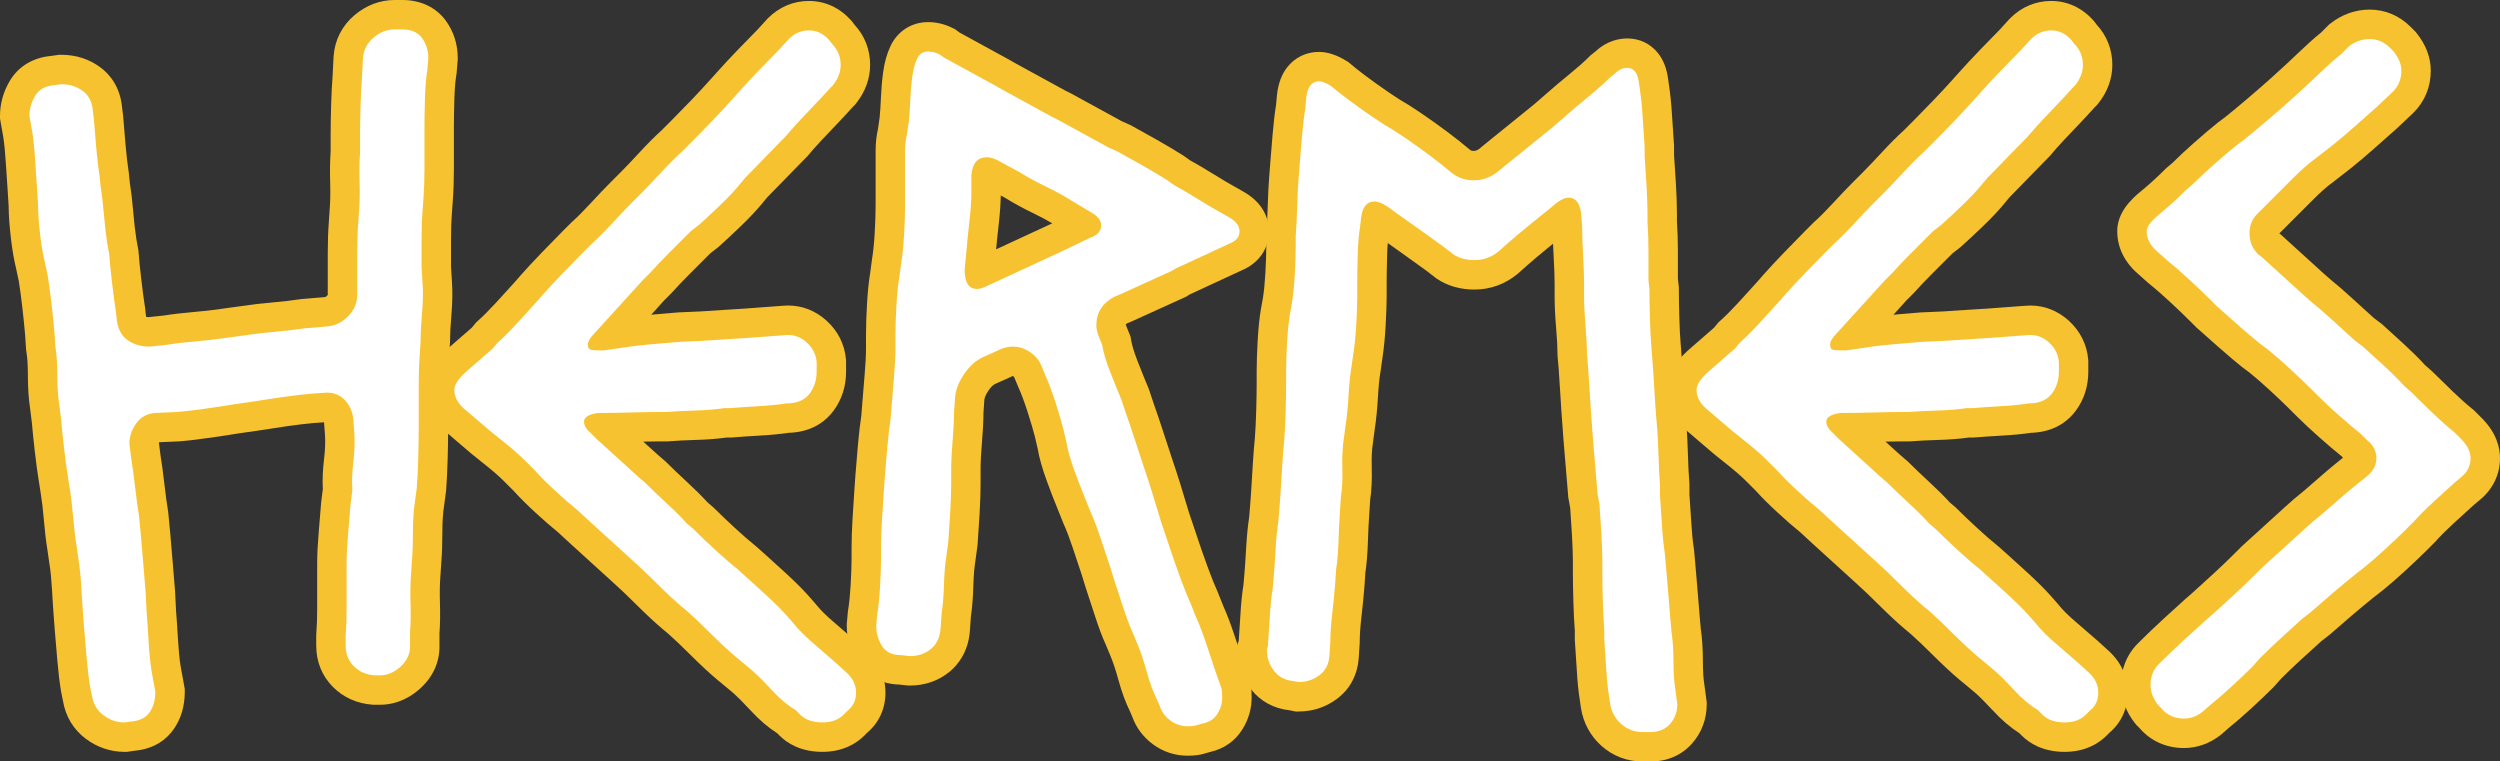 <?xml version="1.0" encoding="utf-8"?>
<!-- Generator: Adobe Illustrator 16.0.0, SVG Export Plug-In . SVG Version: 6.00 Build 0)  -->
<!DOCTYPE svg PUBLIC "-//W3C//DTD SVG 1.1//EN" "http://www.w3.org/Graphics/SVG/1.1/DTD/svg11.dtd">
<svg version="1.1" id="Layer_1" xmlns="http://www.w3.org/2000/svg" xmlns:xlink="http://www.w3.org/1999/xlink" x="0px" y="0px"
	 width="1019.374px" height="310.493px" viewBox="0 0 1019.374 310.493" enable-background="new 0 0 1019.374 310.493"
	 xml:space="preserve">
<rect x="0" y="0" width="1019.374" height="310.493" fill="#333333" stroke="none"/>
<g>
	<g>
		<path fill="#FFFFFF" d="M50.8,300.573c-4.454,0-8.568-1.394-12.227-4.143c-3.805-2.851-6.228-6.922-7.007-11.777l-0.792-3.979
			c-0.55-3.278-1.019-7.217-1.433-12.042c-0.393-4.577-0.724-8.441-0.982-11.583l-0.394-5.126
			c-0.271-3.493-0.538-7.559-0.792-12.076c-0.25-4.331-0.621-8.007-1.104-10.917l-0.794-5.548c-0.546-3.27-1.011-7.187-1.42-11.971
			c-0.375-4.375-0.817-8.107-1.312-11.091l-0.795-5.165c-0.531-3.157-1.058-7.042-1.599-11.796
			c-0.523-4.537-0.922-8.449-1.184-11.622l-0.758-6.059c-0.558-3.636-0.841-7.937-0.841-12.784c0-4.211-0.236-7.77-0.703-10.579
			l-0.048-0.29l-0.408-6.122c-0.256-3.041-0.644-6.854-1.154-11.333c-0.51-4.423-1.016-8.167-1.502-11.121l-1.125-5.25
			c-0.837-3.373-1.535-7.489-2.076-12.238c-0.535-4.643-0.812-8.698-0.822-12.048l-0.38-6.089
			c-0.266-3.416-0.533-7.411-0.786-11.785c-0.249-4.195-0.621-7.941-1.107-11.129L6,47.798v-0.525c0-3.96,1.079-7.767,3.205-11.315
			c1.791-2.979,5.375-6.622,12.328-7.193l2.974-0.425h0.426c4.676,0,8.838,1.314,12.369,3.907c2.7,1.993,6.003,5.762,6.536,12.467
			l0.392,3.136l0.011,0.146c0.236,3.115,0.545,6.828,0.974,11.684c0.384,4.357,0.83,8.18,1.324,11.364l0.025,0.162l0.389,3.892
			c0.534,3.261,1.005,7.242,1.399,11.835c0.381,4.446,0.822,8.305,1.311,11.472l0.826,4.541l0.023,0.312
			c0.25,3.296,0.637,7.167,1.151,11.504c0.517,4.416,1.034,8.296,1.538,11.543l0.035,0.259l0.38,3.426
			c0.374,2.511,1.282,3.395,1.937,3.841c1.414,0.97,3.096,1.459,5.149,1.501l6.931-0.729c3.273-0.537,7.26-1.008,11.853-1.401
			c4.476-0.384,8.361-0.83,11.546-1.323l8.683-1.185c3.519-0.539,7.586-1.013,12.088-1.41c4.348-0.384,8.172-0.83,11.367-1.324
			l0.209-0.033l9.617-0.801c1.714-0.141,3.2-0.896,4.681-2.378c1.36-1.36,1.967-2.771,1.967-4.576v-16.656
			c0-4.73,0.138-8.908,0.41-12.417l0.387-5.815c0.247-3.012,0.307-6.68,0.185-10.993c-0.137-4.63-0.072-8.787,0.193-12.35v-7.219
			c0-3.31,0.067-7.259,0.199-11.738c0.129-4.601,0.331-8.567,0.598-11.784l0.396-7.894c0.376-4.963,2.593-9.3,6.409-12.543
			C152.138,7.602,156.346,6,160.929,6h3.135c7.062,0,10.91,3.268,12.895,6.009c2.449,3.395,3.688,7.345,3.688,11.748v0.25
			l-0.434,5.201l-0.042,0.247c-0.476,2.831-0.778,6.443-0.899,10.737c-0.128,4.359-0.193,8.322-0.193,11.784v16.657
			c0,4.652-0.138,8.827-0.409,12.407l-0.39,5.46c-0.252,3.002-0.377,6.723-0.377,11.134v11.374l0.38,6.083
			c0.277,3.654,0.209,8-0.207,12.841c-0.375,4.386-0.566,8.104-0.566,11.048v0.187l-0.403,6.458c-0.254,3.29-0.38,7.155-0.38,11.579
			v18.225c0,3.15-0.065,6.988-0.198,11.73c-0.137,4.65-0.339,8.764-0.603,12.238l-0.013,0.17l-0.825,6.174
			c-0.473,3.055-0.713,6.768-0.713,11.035c0,4.665-0.139,8.72-0.412,12.052l-0.385,5.787c-0.252,3.255-0.312,7.062-0.185,11.378
			c0.13,4.644,0.065,8.669-0.194,11.979v5.639c0,4.819-2.041,9.206-5.901,12.687c-3.743,3.366-7.861,5.07-12.248,5.07h-2.578
			l-0.226-0.017c-4.857-0.367-8.969-2.207-12.222-5.469c-3.321-3.312-5.083-7.695-5.083-12.664v-4.164l0.02-0.245
			c0.247-3.009,0.372-6.733,0.372-11.071v-18.224c0-3.285,0.205-7.347,0.61-12.073c0.391-4.551,0.714-8.521,0.976-11.905
			l0.011-0.141l0.727-5.814c-0.233-3.427-0.082-7.337,0.462-11.924c0.473-4.028,0.596-7.74,0.365-11.023l-0.389-5.055
			c-0.146-1.744-0.757-3.15-1.918-4.387c-0.528-0.559-1.245-1.087-2.821-1.087c-0.19,0-0.385,0.008-0.583,0.023l-5.512,0.394
			c-2.903,0.244-6.678,0.692-11.146,1.327c-4.489,0.643-8.334,1.229-11.423,1.742l-8.292,1.186
			c-3.134,0.526-7.049,1.123-11.638,1.775c-4.763,0.682-8.662,1.144-11.915,1.411l-0.23,0.014l-8.899,0.387
			c-1.933,0.17-2.728,0.946-3.298,1.761c-1.044,1.491-1.586,2.957-1.653,4.473l0.716,5.727c0.526,3.189,1.047,7.03,1.589,11.736
			c0.511,4.486,1.023,8.27,1.524,11.256l0.036,0.211l0.805,8.443c0.256,3.121,0.575,6.844,0.952,11.238l0.033,0.38
			c0.394,4.593,0.72,8.596,0.984,12.002l0.397,7.908c0.263,3.213,0.527,7.118,0.787,11.609c0.244,4.34,0.615,8.141,1.103,11.306
			l1.65,9.075v0.541c0,4.65-1.162,8.651-3.453,11.891c-1.792,2.542-5.273,5.677-11.678,6.225l-2.983,0.426H50.8z"/>
		<path fill="#F7C22F" d="M164.064,12c3.656,0,6.332,1.176,8.034,3.527c1.696,2.352,2.548,5.095,2.548,8.23l-0.392,4.703
			c-0.527,3.136-0.851,6.994-0.98,11.562c-0.135,4.575-0.196,8.561-0.196,11.954v5.095c0,3.135,0,6.993,0,11.562
			c0,4.574-0.135,8.561-0.392,11.954l-0.392,5.487c-0.264,3.135-0.392,6.993-0.392,11.562c0,4.574,0,8.426,0,11.562l0.392,6.271
			c0.257,3.399,0.196,7.385-0.196,11.954c-0.392,4.575-0.588,8.426-0.588,11.562l-0.392,6.271
			c-0.264,3.398-0.392,7.385-0.392,11.953c0,4.575,0,8.426,0,11.562v6.663c0,3.135-0.067,6.993-0.196,11.562
			c-0.135,4.574-0.331,8.561-0.588,11.953l-0.784,5.879c-0.526,3.399-0.784,7.385-0.784,11.954c0,4.574-0.135,8.426-0.392,11.562
			l-0.392,5.879c-0.263,3.398-0.331,7.385-0.196,11.953c0.128,4.574,0.061,8.426-0.196,11.562v5.879c0,3.135-1.311,5.879-3.919,8.23
			c-2.615,2.352-5.358,3.526-8.23,3.526h-2.352c-3.398-0.257-6.209-1.5-8.426-3.723c-2.223-2.217-3.331-5.027-3.331-8.427V259.3
			c0.257-3.135,0.392-6.986,0.392-11.562c0-4.568,0-8.555,0-11.954v-6.27c0-3.135,0.196-6.987,0.588-11.562
			c0.392-4.568,0.717-8.555,0.98-11.954l0.784-6.271c-0.263-3.135-0.135-6.92,0.392-11.366c0.521-4.44,0.649-8.487,0.392-12.149
			l-0.392-5.095c-0.263-3.135-1.439-5.811-3.527-8.034c-1.876-1.986-4.275-2.979-7.194-2.979c-0.338,0-0.684,0.013-1.036,0.04
			l-5.487,0.392c-3.135,0.263-6.993,0.723-11.562,1.372c-4.574,0.655-8.426,1.243-11.562,1.764l-8.23,1.176
			c-3.135,0.527-6.993,1.115-11.562,1.764c-4.574,0.655-8.426,1.114-11.562,1.372l-9.014,0.392
			c-3.398,0.263-6.013,1.702-7.838,4.311c-1.831,2.615-2.743,5.358-2.743,8.23l0.784,6.271c0.521,3.135,1.041,6.993,1.568,11.562
			c0.521,4.575,1.041,8.426,1.567,11.562l0.784,8.23c0.257,3.135,0.588,6.993,0.979,11.562c0.392,4.575,0.717,8.561,0.98,11.954
			l0.392,7.838c0.257,3.136,0.521,6.994,0.784,11.562c0.257,4.575,0.649,8.562,1.176,11.954l1.567,8.622
			c0,3.398-0.784,6.209-2.352,8.426c-1.567,2.224-4.054,3.467-7.446,3.724l-2.743,0.392c-3.136,0-6.014-0.979-8.623-2.939
			c-2.615-1.959-4.182-4.635-4.703-8.034l-0.784-3.919c-0.526-3.136-0.979-6.987-1.372-11.562c-0.392-4.568-0.723-8.426-0.98-11.562
			l-0.392-5.095c-0.264-3.393-0.527-7.379-0.784-11.953c-0.263-4.568-0.655-8.427-1.176-11.562l-0.784-5.487
			c-0.526-3.135-0.98-6.987-1.372-11.562c-0.392-4.568-0.851-8.426-1.372-11.562l-0.784-5.095
			c-0.526-3.135-1.047-6.987-1.567-11.562c-0.527-4.568-0.919-8.426-1.176-11.562l-0.784-6.271
			c-0.526-3.393-0.784-7.379-0.784-11.954c0-4.568-0.263-8.426-0.784-11.562l-0.392-5.879c-0.263-3.135-0.655-6.987-1.176-11.562
			c-0.526-4.568-1.047-8.426-1.567-11.562l-1.176-5.487c-0.784-3.135-1.439-6.987-1.96-11.562
			c-0.526-4.568-0.784-8.426-0.784-11.562l-0.392-6.271c-0.264-3.393-0.527-7.312-0.784-11.757
			c-0.263-4.44-0.655-8.359-1.176-11.758L12,47.272c0-2.872,0.784-5.615,2.352-8.23c1.568-2.609,4.176-4.048,7.838-4.311
			l2.744-0.392c3.393,0,6.332,0.918,8.818,2.744c2.48,1.831,3.852,4.574,4.115,8.23l0.392,3.135
			c0.257,3.399,0.588,7.318,0.979,11.758c0.392,4.446,0.845,8.365,1.372,11.757l0.392,3.919c0.521,3.135,0.98,6.993,1.372,11.562
			c0.392,4.574,0.845,8.561,1.372,11.954l0.784,4.311c0.257,3.398,0.649,7.318,1.176,11.757c0.521,4.446,1.041,8.365,1.568,11.758
			l0.392,3.527c0.521,3.662,2.021,6.338,4.507,8.034c2.48,1.702,5.419,2.547,8.818,2.547l7.447-0.784
			c3.135-0.521,6.987-0.98,11.562-1.372c4.568-0.392,8.555-0.845,11.954-1.372l8.622-1.176c3.393-0.521,7.312-0.979,11.757-1.372
			c4.44-0.392,8.359-0.845,11.758-1.372l9.406-0.784c3.136-0.257,5.94-1.629,8.426-4.115c2.48-2.48,3.724-5.419,3.724-8.818v-5.095
			c0-3.136,0-6.987,0-11.562c0-4.568,0.128-8.555,0.392-11.954l0.392-5.879c0.257-3.135,0.325-6.987,0.196-11.562
			c-0.135-4.568-0.067-8.555,0.196-11.954v-7.446c0-3.135,0.062-6.987,0.196-11.562c0.128-4.568,0.325-8.426,0.588-11.562
			l0.392-7.839c0.257-3.392,1.696-6.203,4.312-8.426c2.608-2.217,5.487-3.332,8.622-3.332H164.064 M164.064,0h-3.135
			c-5.961,0-11.63,2.14-16.393,6.188c-5.064,4.304-8.006,10.066-8.506,16.662l-0.012,0.154l-0.007,0.155l-0.382,7.642
			c-0.272,3.308-0.477,7.35-0.608,12.02c-0.133,4.522-0.201,8.531-0.201,11.898v7c-0.267,3.718-0.331,8.006-0.19,12.754
			c0.115,4.078,0.061,7.524-0.161,10.226l-0.007,0.091l-0.006,0.091l-0.388,5.817c-0.28,3.649-0.422,7.96-0.422,12.814v11.562v5.095
			c0,0.043-0.001,0.076-0.003,0.101c-0.033,0.045-0.097,0.123-0.206,0.232c-0.281,0.281-0.668,0.62-0.922,0.641l-9.42,0.785
			l-0.422,0.035l-0.418,0.065c-3.065,0.474-6.758,0.904-10.977,1.276c-4.609,0.407-8.788,0.894-12.422,1.449l-8.523,1.162
			l-0.108,0.015l-0.108,0.017c-3.052,0.473-6.8,0.902-11.142,1.274c-4.663,0.399-8.744,0.88-12.136,1.43l-6.333,0.667
			c-0.406-0.026-0.711-0.084-0.94-0.151L59.2,125.9l-0.029-0.259l-0.04-0.258c-0.493-3.174-1-6.98-1.507-11.312
			c-0.506-4.271-0.885-8.056-1.128-11.268l-0.047-0.624l-0.112-0.616l-0.755-4.155c-0.464-3.019-0.884-6.714-1.25-10.987
			c-0.4-4.661-0.879-8.73-1.425-12.106l-0.354-3.544l-0.032-0.326l-0.05-0.323c-0.474-3.054-0.904-6.745-1.276-10.97
			c-0.426-4.83-0.733-8.52-0.967-11.609l-0.022-0.292l-0.036-0.291l-0.358-2.864c-0.747-8.869-5.254-13.955-8.931-16.668
			c-4.606-3.382-9.962-5.088-15.943-5.088h-0.853l-0.845,0.121l-2.387,0.341c-7.325,0.657-13.271,4.217-16.783,10.06
			C1.366,37.366,0,42.211,0,47.272v1.051l0.183,1.035l1.151,6.523c0.453,2.992,0.803,6.531,1.039,10.522
			c0.252,4.363,0.52,8.367,0.792,11.888l0.363,5.822c0.021,3.537,0.31,7.754,0.862,12.543c0.57,5.016,1.287,9.241,2.188,12.891
			l1.076,5.019c0.464,2.836,0.948,6.434,1.44,10.7c0.499,4.383,0.879,8.118,1.13,11.089l0.385,5.777l0.04,0.586l0.096,0.58
			c0.413,2.485,0.622,5.713,0.622,9.596c0,5.188,0.293,9.642,0.897,13.61l0.732,5.853c0.268,3.215,0.668,7.149,1.193,11.698
			c0.546,4.803,1.084,8.765,1.64,12.09l0.772,5.016l0.011,0.07l0.012,0.07c0.47,2.829,0.891,6.402,1.253,10.622
			c0.42,4.907,0.9,8.957,1.468,12.371l0.764,5.349l0.019,0.134l0.022,0.134c0.448,2.699,0.796,6.161,1.034,10.288
			c0.255,4.545,0.525,8.652,0.8,12.192l0.391,5.085l0.002,0.03l0.002,0.031c0.258,3.147,0.59,7.021,0.984,11.606
			c0.427,4.986,0.916,9.082,1.493,12.521l0.031,0.184l0.037,0.184l0.738,3.69c1.051,6.369,4.269,11.728,9.32,15.513
			c4.643,3.487,10.116,5.336,15.818,5.336h0.852l0.844-0.12l2.402-0.343c8.591-0.786,13.382-5.168,15.899-8.739
			c3.011-4.257,4.543-9.423,4.543-15.339v-1.082l-0.193-1.064l-1.539-8.462c-0.453-2.959-0.799-6.539-1.03-10.642
			c-0.261-4.515-0.526-8.436-0.79-11.676l-0.382-7.648l-0.008-0.165l-0.013-0.164c-0.284-3.665-0.617-7.719-0.988-12.051
			l-0.034-0.392c-0.375-4.379-0.693-8.091-0.942-11.124l-0.006-0.08l-0.008-0.079l-0.784-8.23l-0.041-0.426l-0.071-0.422
			c-0.484-2.881-0.981-6.559-1.479-10.931c-0.549-4.766-1.077-8.665-1.612-11.926l-0.612-4.899c0.02-0.071,0.049-0.154,0.089-0.248
			l7.978-0.347l0.23-0.01l0.229-0.019c3.375-0.277,7.392-0.752,12.282-1.453c4.586-0.651,8.526-1.252,11.702-1.784l8.086-1.155
			l0.134-0.019l0.134-0.022c3.043-0.505,6.845-1.085,11.298-1.723c4.304-0.611,7.939-1.045,10.792-1.287l4.359-0.312l0.377,4.9
			c0.201,2.903,0.086,6.226-0.342,9.877c-0.556,4.688-0.729,8.774-0.525,12.427l-0.64,5.118l-0.035,0.28l-0.022,0.282
			c-0.278,3.598-0.605,7.586-0.972,11.854c-0.425,4.967-0.632,9.084-0.632,12.587v6.27v11.954c0,4.175-0.118,7.735-0.352,10.581
			l-0.04,0.489v0.491v3.919c0,6.598,2.371,12.449,6.857,16.923c4.214,4.226,9.753,6.721,15.996,7.192l0.452,0.034h0.453h2.352
			c4.065,0,10.186-1.146,16.255-6.604c5.168-4.66,7.895-10.588,7.895-17.153v-5.409c0.264-3.509,0.327-7.562,0.191-12.368
			c-0.122-4.12-0.066-7.711,0.165-10.689l0.005-0.064l0.004-0.064l0.385-5.789c0.282-3.477,0.425-7.665,0.425-12.45
			c0-3.961,0.216-7.365,0.642-10.117l0.02-0.125l0.017-0.125l0.784-5.879l0.045-0.34l0.026-0.341
			c0.27-3.566,0.478-7.773,0.617-12.505c0.136-4.817,0.201-8.709,0.201-11.915v-6.663v-11.562c0-4.27,0.12-7.979,0.356-11.025
			l0.007-0.09l0.006-0.09l0.392-6.271l0.023-0.374v-0.375c0-2.774,0.183-6.32,0.544-10.538c0.44-5.124,0.511-9.766,0.212-13.798
			l-0.364-5.824V97.634c0-4.244,0.118-7.795,0.35-10.556l0.006-0.076l0.006-0.076l0.39-5.463c0.282-3.724,0.424-8.041,0.424-12.832
			V57.071v-5.095c0-3.405,0.064-7.308,0.19-11.6c0.114-4.033,0.39-7.368,0.819-9.927l0.083-0.493l0.042-0.498l0.392-4.703
			l0.042-0.498v-0.5c0-5.689-1.62-10.82-4.815-15.25C177.856,3.016,171.551,0,164.064,0L164.064,0z"/>
	</g>
	<g>
		<path fill="#FFFFFF" d="M335.333,300.573c-5.56,0-10.021-1.647-13.263-4.898l-1.43-1.43c-3.401-2.087-6.794-4.955-10.098-8.536
			c-2.956-3.198-5.56-5.808-7.739-7.754l-4.579-3.815c-2.723-2.178-5.811-4.923-9.181-8.16c-3.129-3-5.963-5.768-8.419-8.223
			l-4.459-4.087c-2.69-2.159-5.74-4.873-9.068-8.069c-3.176-3.046-6.012-5.815-8.428-8.23l-4.965-4.583
			c-2.395-2.127-5.31-4.778-8.667-7.88c-3.284-3.03-6.159-5.643-8.54-7.764l-5.02-4.631c-2.676-2.146-5.761-4.832-9.172-7.984
			c-3.462-3.194-6.33-6.06-8.522-8.517l-4.188-4.188c-2.147-2.147-5.001-4.626-8.483-7.367c-3.699-2.901-6.813-5.474-9.25-7.642
			l-5.329-4.567c-6.035-4.693-7.306-9.804-7.306-13.277c0-5.233,4.063-9.433,7.12-12.136c3.409-3.016,6.862-6.023,10.27-8.945
			l1.925-2.31l0.336-0.299c2.193-1.947,4.818-4.576,7.805-7.812c2.898-3.136,5.51-6.009,7.768-8.544l2.709-3.096
			c2.159-2.432,4.917-5.392,8.226-8.831c3.361-3.495,6.145-6.342,8.507-8.705l3.261-3.261l0.133-0.118
			c2.193-1.947,4.819-4.576,7.805-7.812c3.272-3.541,6.018-6.417,8.397-8.796l3.919-3.919c2.049-2.049,4.63-4.76,7.671-8.056
			c3.279-3.548,6.191-6.462,8.9-8.907l3.81-3.809c2.412-2.412,5.151-5.217,8.141-8.335c2.997-3.121,5.583-5.899,7.689-8.264
			l3.548-3.943c2.107-2.373,4.865-5.333,8.17-8.768c3.324-3.455,5.947-6.143,8.014-8.211l3.919-4.312l0.101-0.101
			c3.458-3.458,7.771-5.285,12.473-5.285c4.819,0,9.206,2.041,12.687,5.901l0.181,0.201l1.106,1.475
			c3.246,3.408,4.959,7.73,4.959,12.531c0,4.26-1.498,8.291-4.451,11.98l-0.207,0.259l-0.897,0.897
			c-2.193,2.457-4.909,5.37-8.075,8.661c-3.174,3.299-5.811,6.128-7.837,8.407l-2.466,2.878l-0.163,0.163
			c-2.292,2.292-4.957,5.02-8.146,8.34c-2.976,3.104-5.708,5.903-8.121,8.319l-1.749,2.099c-2.243,2.794-5.176,5.938-8.717,9.345
			c-3.43,3.301-6.39,6.059-8.798,8.197l-0.146,0.13l-3.387,2.634l-8.162,8.162c-3.188,3.188-5.809,5.936-7.79,8.167l-0.118,0.133
			l-3.14,3.139c-2.301,2.582-4.923,5.465-7.797,8.575c-3.235,3.507-5.774,6.299-7.758,8.533l-0.652,0.717l3.089-0.441
			c3.292-0.544,7.317-1.021,11.964-1.42c4.572-0.392,8.434-0.717,11.572-0.98l0.241-0.015l8.919-0.388
			c3.492-0.264,7.517-0.528,11.964-0.784c4.44-0.25,8.275-0.51,11.405-0.772l10.64-0.789c0.444-0.037,0.93-0.057,1.41-0.057
			c4.25,0,8.103,1.514,11.453,4.501c3.658,3.28,5.707,7.317,6.101,12.011l0.021,0.25v4.17c0,4.684-1.316,8.848-3.911,12.375
			c-2.005,2.722-5.824,6.065-12.642,6.544l-0.21,0.015h-0.897c-3.244,0.52-7.181,0.912-11.713,1.167
			c-4.417,0.254-8.258,0.515-11.408,0.773l-0.245,0.02h-2.146c-3.515,0.519-7.628,0.848-12.236,0.977
			c-4.44,0.131-8.225,0.323-11.239,0.57l-0.245,0.02h-2.206c-3.261,0-7.225,0.065-11.784,0.194
			c-4.136,0.122-7.821,0.188-10.964,0.197l0.218,0.218c2.416,2.154,5.298,4.775,8.57,7.793c3.292,3.043,6.15,5.642,8.5,7.728
			l2.877,2.467l0.163,0.163c2.312,2.312,5.154,5.024,8.448,8.063c3.376,3.12,6.188,5.923,8.367,8.342l2.618,2.244l0.163,0.163
			c2.309,2.309,5.151,5.022,8.448,8.063c3.277,3.029,6.2,5.571,8.69,7.561l0.124,0.099l3.645,3.24
			c2.417,2.151,5.344,4.812,8.704,7.912c3.526,3.259,6.433,6.168,8.644,8.65l2.866,3.276l0.084,0.104
			c1.843,2.308,4.408,4.864,7.625,7.601c3.537,3.015,6.535,5.613,8.915,7.727l4.364,3.967c3.841,3.461,5.882,7.849,5.882,12.669
			c0,4.858-1.907,8.973-5.521,11.926l-1.331,1.331C344.95,298.927,340.622,300.573,335.333,300.573z"/>
		<path fill="#F7C22F" d="M329.846,12.392c3.135,0,5.878,1.311,8.23,3.919l1.176,1.568c2.352,2.352,3.527,5.229,3.527,8.622
			c0,2.878-1.047,5.622-3.135,8.23l-0.784,0.784c-2.095,2.352-4.771,5.229-8.035,8.622c-3.27,3.399-5.946,6.271-8.034,8.622
			l-2.352,2.744c-2.352,2.352-5.095,5.162-8.23,8.426c-3.135,3.27-5.878,6.075-8.23,8.426l-1.959,2.352
			c-2.095,2.615-4.838,5.554-8.23,8.818c-3.398,3.271-6.271,5.946-8.622,8.035l-3.527,2.743c-2.352,2.352-5.163,5.163-8.426,8.426
			c-3.27,3.27-5.946,6.075-8.034,8.426l-3.136,3.135c-2.094,2.352-4.703,5.23-7.838,8.623c-3.135,3.398-5.75,6.271-7.838,8.622
			l-3.919,4.311c-1.831,1.831-2.744,3.398-2.744,4.703c0,1.311,0.521,2.027,1.568,2.155c1.041,0.135,2.609,0.196,4.703,0.196
			l8.23-1.176c3.136-0.521,6.987-0.98,11.562-1.372c4.568-0.392,8.426-0.716,11.562-0.979l9.014-0.392
			c3.393-0.257,7.379-0.521,11.953-0.784c4.568-0.257,8.426-0.521,11.562-0.784l10.582-0.784c0.326-0.027,0.648-0.04,0.966-0.04
			c2.749,0,5.232,0.993,7.46,2.979c2.48,2.223,3.852,4.899,4.115,8.035v3.919c0,3.398-0.918,6.338-2.744,8.818
			c-1.831,2.486-4.574,3.858-8.23,4.115h-1.176c-3.135,0.527-6.994,0.919-11.562,1.176c-4.575,0.264-8.426,0.527-11.562,0.784
			h-2.351c-3.399,0.526-7.385,0.851-11.954,0.979c-4.575,0.135-8.426,0.331-11.562,0.588h-1.96c-3.398,0-7.385,0.067-11.953,0.196
			c-4.575,0.134-8.426,0.196-11.562,0.196h-2.351c-3.919,0.526-5.879,1.702-5.879,3.527c0,1.567,0.913,3.135,2.743,4.703
			l2.352,2.351c2.352,2.095,5.224,4.703,8.623,7.838c3.393,3.136,6.271,5.75,8.622,7.838l2.743,2.352
			c2.352,2.352,5.224,5.095,8.623,8.23c3.393,3.135,6.136,5.879,8.23,8.23l2.744,2.352c2.352,2.352,5.224,5.095,8.622,8.23
			c3.393,3.135,6.399,5.75,9.014,7.838l3.527,3.135c2.352,2.094,5.224,4.703,8.622,7.838c3.393,3.136,6.136,5.879,8.23,8.23
			l2.743,3.136c2.088,2.614,4.899,5.426,8.426,8.426c3.527,3.007,6.467,5.555,8.818,7.643l4.311,3.92
			c2.609,2.351,3.919,5.095,3.919,8.229c0,3.136-1.176,5.622-3.527,7.446l-1.568,1.568c-2.094,2.094-4.966,3.135-8.622,3.135
			c-3.919,0-6.926-1.041-9.014-3.135l-1.959-1.96c-3.136-1.825-6.271-4.439-9.406-7.838c-3.135-3.393-5.879-6.137-8.23-8.23
			l-4.703-3.919c-2.615-2.089-5.554-4.703-8.818-7.839c-3.27-3.135-6.075-5.879-8.426-8.23l-4.703-4.311
			c-2.615-2.088-5.554-4.703-8.818-7.838c-3.27-3.137-6.075-5.879-8.426-8.23l-5.095-4.704c-2.352-2.088-5.229-4.703-8.622-7.838
			c-3.398-3.135-6.271-5.744-8.622-7.838l-5.095-4.703c-2.615-2.088-5.622-4.703-9.014-7.838c-3.398-3.135-6.142-5.878-8.23-8.23
			l-4.311-4.311c-2.352-2.352-5.358-4.96-9.014-7.838c-3.662-2.872-6.663-5.352-9.014-7.447l-5.487-4.703
			c-3.399-2.609-5.095-5.487-5.095-8.623c0-2.088,1.696-4.636,5.095-7.642c3.393-3.001,6.919-6.075,10.582-9.21l1.959-2.351
			c2.352-2.088,5.095-4.832,8.23-8.23c3.135-3.393,5.744-6.271,7.838-8.622l2.744-3.136c2.088-2.351,4.764-5.223,8.034-8.622
			c3.264-3.393,6.075-6.271,8.426-8.622l3.135-3.135c2.352-2.088,5.095-4.832,8.23-8.23c3.135-3.393,5.878-6.271,8.23-8.622
			l3.919-3.919c2.088-2.088,4.703-4.832,7.838-8.23c3.135-3.393,6.007-6.271,8.622-8.623l3.919-3.919
			c2.351-2.352,5.095-5.156,8.23-8.426c3.135-3.264,5.744-6.075,7.838-8.426l3.527-3.919c2.088-2.352,4.764-5.224,8.034-8.623
			c3.264-3.393,5.94-6.136,8.035-8.23l3.919-4.311C323.967,13.568,326.71,12.392,329.846,12.392 M329.846,0.392
			c-6.329,0-12.108,2.435-16.716,7.042l-0.202,0.202l-0.192,0.211l-3.729,4.102c-2.077,2.08-4.695,4.763-7.993,8.191
			c-3.346,3.478-6.148,6.486-8.331,8.943l-3.502,3.891l-0.021,0.023l-0.021,0.023c-2.057,2.31-4.591,5.033-7.531,8.095
			c-2.969,3.096-5.679,5.871-8.062,8.254l-3.702,3.701c-2.812,2.545-5.813,5.552-9.167,9.181c-2.995,3.246-5.519,5.897-7.511,7.889
			l-3.919,3.919c-2.435,2.436-5.234,5.367-8.558,8.963c-2.859,3.099-5.342,5.587-7.386,7.402l-0.266,0.236l-0.251,0.251
			l-3.135,3.135c-2.39,2.39-5.2,5.265-8.589,8.788c-3.364,3.497-6.176,6.516-8.359,8.973l-0.029,0.033l-0.029,0.033l-2.705,3.092
			c-2.228,2.501-4.804,5.335-7.659,8.423c-2.859,3.099-5.341,5.587-7.386,7.402l-0.673,0.598l-0.577,0.692l-1.315,1.578
			c-3.307,2.838-6.652,5.754-9.958,8.678c-2.261,2-9.145,8.088-9.145,16.63c0,4.792,1.658,11.765,9.505,17.922l5.183,4.442
			c2.523,2.243,5.72,4.884,9.503,7.851c3.279,2.581,5.954,4.901,7.934,6.881l4.069,4.069c2.331,2.6,5.22,5.484,8.82,8.806
			c3.438,3.177,6.573,5.909,9.319,8.12l4.788,4.42l0.079,0.072l0.08,0.071c2.355,2.097,5.203,4.687,8.466,7.697
			c3.358,3.104,6.289,5.768,8.703,7.914l4.836,4.465c2.426,2.423,5.262,5.192,8.434,8.234c3.437,3.301,6.487,6.018,9.308,8.291
			l4.221,3.868c2.466,2.463,5.298,5.229,8.421,8.222c3.472,3.336,6.682,6.188,9.533,8.473l4.452,3.71
			c2.021,1.812,4.462,4.263,7.258,7.288c3.473,3.765,7.08,6.849,10.739,9.184l0.954,0.954c3.02,3.027,8.518,6.65,17.5,6.65
			c8.643,0,14.073-3.615,17.106-6.648l1.138-1.139c4.826-4.067,7.472-9.843,7.472-16.362c0-6.56-2.72-12.481-7.867-17.127l-4.29-3.9
			l-0.052-0.048l-0.053-0.048c-2.41-2.14-5.438-4.765-9.001-7.801c-2.936-2.497-5.231-4.776-6.835-6.783l-0.167-0.21l-0.177-0.202
			l-2.743-3.136l-0.035-0.04l-0.035-0.039c-2.373-2.664-5.332-5.629-9.047-9.062c-3.397-3.133-6.351-5.818-8.787-7.988l-3.535-3.142
			l-0.236-0.21l-0.247-0.197c-2.378-1.899-5.19-4.347-8.358-7.275c-3.247-2.995-6.03-5.652-8.281-7.903l-0.326-0.326l-0.35-0.3
			l-2.154-1.846c-2.277-2.505-5.061-5.273-8.484-8.437c-3.244-2.992-6.027-5.648-8.282-7.903l-0.325-0.326l-0.35-0.3l-2.663-2.283
			c-1.754-1.559-3.797-3.408-6.096-5.517c2.846-0.061,5.396-0.092,7.611-0.092h1.96h0.492l0.49-0.04
			c2.911-0.239,6.589-0.425,10.934-0.553c4.637-0.13,8.834-0.458,12.482-0.974h1.469h0.492l0.49-0.04
			c3.104-0.255,6.896-0.512,11.271-0.764c4.571-0.257,8.458-0.636,11.829-1.156h0.218h0.421l0.42-0.029
			c9.104-0.64,14.297-5.23,17.051-8.969c3.374-4.584,5.082-9.944,5.082-15.935v-3.919v-0.503l-0.042-0.501
			c-0.519-6.182-3.307-11.703-8.063-15.966c-4.443-3.961-9.784-6.044-15.469-6.044c-0.624,0-1.259,0.025-1.888,0.075l-10.547,0.782
			l-0.059,0.004l-0.058,0.005c-3.076,0.258-6.855,0.514-11.233,0.761c-4.461,0.257-8.489,0.52-11.991,0.784l-8.823,0.384
			l-0.241,0.011l-0.241,0.02c-2.96,0.249-6.562,0.552-10.797,0.914c1.884-2.058,3.641-3.999,5.245-5.798l2.891-2.891l0.252-0.252
			l0.237-0.267c1.903-2.144,4.442-4.804,7.546-7.908l7.897-7.898l2.938-2.284l0.309-0.24l0.292-0.26
			c2.467-2.191,5.486-5.003,8.975-8.361c3.758-3.616,6.77-6.846,9.199-9.868l1.542-1.851c2.396-2.403,5.091-5.166,8.019-8.219
			c3.151-3.281,5.789-5.98,8.054-8.246l0.326-0.326l0.3-0.35l2.279-2.659c1.97-2.215,4.541-4.972,7.643-8.196
			c3.164-3.288,5.892-6.212,8.113-8.697l0.543-0.543l0.468-0.468l0.414-0.518c3.773-4.713,5.767-10.152,5.767-15.729
			c0-6.251-2.195-11.899-6.358-16.397l-0.745-0.993l-0.325-0.433l-0.363-0.402C342.338,3.118,336.411,0.392,329.846,0.392
			L329.846,0.392z"/>
	</g>
	<g>
		<path fill="#FFFFFF" d="M484.258,302.141c-3.931,0-7.517-1.195-10.657-3.554c-2.994-2.241-5.119-5.108-6.312-8.52l-1.021-2.38
			c-1.703-3.44-3.201-7.515-4.455-12.111c-1.099-4.028-2.268-7.543-3.475-10.445l-1.921-4.609c-1.389-3.057-2.844-6.936-4.325-11.53
			c-1.431-4.415-2.669-8.191-3.707-11.317l-1.586-5.152c-1.043-3.123-2.28-6.826-3.704-11.109
			c-1.359-4.073-2.667-7.505-3.886-10.194l-0.106-0.248l-2.352-5.879c-1.295-3.096-2.739-6.835-4.379-11.349
			c-1.683-4.627-2.791-8.571-3.383-12.046l-1.123-4.863c-0.739-2.951-1.789-6.526-3.208-10.93c-1.357-4.188-2.661-7.669-3.87-10.338
			l-1.939-4.646c-0.549-1.023-1.351-1.858-2.448-2.546c-1.135-0.707-2.245-1.042-3.473-1.042c-0.478,0-0.802,0.044-0.991,0.082
			c-0.314,0.065-0.714,0.171-1.167,0.312l-7.529,3.389c-1.827,0.832-3.564,2.436-5.142,4.758c-1.626,2.394-2.537,4.654-2.707,6.722
			l-0.372,5.591c-0.008,3.255-0.213,7.247-0.609,11.871c-0.375,4.381-0.566,8.231-0.566,11.441v5.879
			c0,3.209-0.131,7.102-0.401,11.899c-0.257,4.473-0.523,8.531-0.792,12.069l-0.013,0.17l-0.82,6.149l-0.017,0.1
			c-0.476,2.835-0.778,6.448-0.899,10.738c-0.139,4.708-0.478,8.887-1.007,12.434l-0.375,5.629
			c-0.385,5.361-2.425,9.603-6.064,12.636c-3.447,2.873-7.641,4.33-12.463,4.33h-0.332l-3.553-0.395
			c-7.041-0.114-10.711-3.594-12.556-6.521c-2.172-3.438-3.276-7.351-3.276-11.626v-0.272l0.437-4.803l0.036-0.219
			c0.483-2.909,0.854-6.585,1.104-10.925c0.257-4.564,0.382-8.236,0.382-11.216v-4.311c0-3.264,0.135-7.207,0.402-11.72
			c0.249-4.29,0.514-8.405,0.789-12.225l0.392-5.484c0.241-3.181,0.555-6.94,0.987-11.856c0.404-4.576,0.857-8.478,1.384-11.918
			l0.374-4.868c0.258-3.403,0.59-7.409,0.984-12.006c0.375-4.376,0.566-8.094,0.566-11.049v-5.487c0-3.533,0.135-7.67,0.402-12.298
			c0.265-4.713,0.68-8.789,1.231-12.107l0.799-5.971c0.483-2.913,0.855-6.588,1.104-10.924c0.253-4.494,0.382-8.402,0.382-11.609
			V61.578c0-2.85,0.298-5.54,0.886-7.999l0.723-5.062c0.239-2.451,0.424-5.259,0.551-8.349c0.134-3.4,0.415-6.692,0.833-9.772
			c0.482-3.528,1.291-6.468,2.473-8.989c1.888-4.056,5.513-6.392,9.939-6.392c2.5,0,4.984,0.608,7.386,1.809l0.484,0.242
			l1.657,1.243l10.008,5.476c4.05,2.225,7.504,4.113,10.377,5.678l2.801,1.599l10.337,5.656c4.006,2.2,7.429,4.072,10.284,5.627
			l2.355,1.178l10.484,5.736c3.951,2.17,7.334,4.021,10.165,5.563l3.53,1.568l0.215,0.117c2.773,1.515,6.133,3.388,10.269,5.728
			c3.916,2.22,7.43,4.315,10.449,6.229l0.14,0.089l2.587,1.848c2.883,1.584,6.232,3.558,9.961,5.871
			c3.674,2.283,6.937,4.203,9.701,5.708l2.964,1.694c5.644,3.392,6.828,7.653,6.828,10.629c0,2.289-0.78,7.848-7.909,10.603
			l-0.602,0.3l-0.098,0.044c-2.861,1.303-6.367,2.922-10.52,4.871c-4.133,1.936-7.478,3.486-10.206,4.729l-1.175,0.783
			l-22.125,10.058l-1.773,0.709c-2.829,1.558-3.988,3.404-3.988,6.312c0,0.06,0.012,0.603,0.422,1.859l1.742,4.355l0.106,0.642
			c0.45,2.712,1.458,6.06,2.993,9.948c1.73,4.398,3.189,8.014,4.462,11.061l0.086,0.205l2.006,6.018
			c1.081,2.993,2.347,6.725,3.763,11.094c1.429,4.431,2.665,8.195,3.707,11.315l1.568,4.706c1.053,3.171,2.26,7.06,3.59,11.564
			c1.262,4.301,2.408,7.871,3.41,10.618l2.015,6.036c0.99,2.984,2.254,6.585,3.865,11.016c1.522,4.188,2.912,7.666,4.132,10.338
			l0.112,0.263l2.302,5.757c1.373,3.045,2.813,6.822,4.284,11.229c1.428,4.293,2.664,7.998,3.707,11.121l2.378,6.742
			c0.471,1.436,0.69,3.275,0.69,5.788c0,3.479-0.966,6.79-2.87,9.84c-2.14,3.421-5.431,5.688-9.53,6.571l-2.429,0.693
			C488.137,301.933,486.453,302.141,484.258,302.141z M399.334,110.244c0.007,0.462,0.032,0.846,0.066,1.16
			c0.083-0.039,0.432-0.209,0.432-0.209l10.189-4.703c2.784-1.264,6.224-2.857,10.551-4.884c3.856-1.809,7.417-3.458,10.583-4.9
			l10.501-5.056l-8.034-4.822c-2.707-1.716-6-3.516-9.788-5.35c-4.163-2.012-7.8-3.999-10.812-5.907l-9.125-4.943
			c-0.846-0.414-1.321-0.489-1.492-0.501c-0.098,0.252-0.231,0.697-0.33,1.417v6.69c0,3.594-0.277,7.844-0.822,12.632
			c-0.518,4.492-0.906,8.316-1.157,11.374L399.334,110.244z"/>
		<path fill="#F7C22F" d="M378.439,21.014c1.568,0,3.135,0.392,4.703,1.176l1.567,1.176c2.872,1.567,6.332,3.466,10.386,5.683
			c4.047,2.223,7.507,4.115,10.386,5.683l2.743,1.567c2.872,1.568,6.332,3.466,10.386,5.683c4.047,2.223,7.507,4.115,10.386,5.683
			l2.352,1.176c2.872,1.568,6.332,3.466,10.386,5.683c4.048,2.223,7.508,4.115,10.386,5.683l3.527,1.567
			c2.872,1.568,6.271,3.466,10.189,5.683c3.92,2.223,7.312,4.25,10.19,6.075l2.743,1.959c2.872,1.568,6.203,3.527,9.994,5.879
			c3.784,2.352,7.115,4.311,9.994,5.879l2.743,1.567c2.608,1.568,3.919,3.399,3.919,5.487c0,2.352-1.439,4.054-4.311,5.095
			l-0.784,0.392c-2.878,1.311-6.405,2.939-10.582,4.899c-4.183,1.96-7.71,3.595-10.582,4.899l-1.176,0.784
			c-2.878,1.311-6.466,2.939-10.777,4.899s-7.906,3.595-10.778,4.899l-1.959,0.784c-4.966,2.615-7.446,6.534-7.446,11.758
			c0,1.047,0.257,2.352,0.784,3.919l1.567,3.919c0.521,3.135,1.629,6.858,3.332,11.169c1.696,4.311,3.197,8.035,4.507,11.17
			l1.96,5.879c1.041,2.878,2.284,6.534,3.723,10.974c1.434,4.446,2.677,8.23,3.724,11.366l1.567,4.703
			c1.041,3.135,2.217,6.926,3.527,11.366c1.305,4.446,2.48,8.102,3.527,10.974l1.96,5.879c1.041,3.135,2.352,6.858,3.919,11.169
			c1.567,4.312,3.001,7.906,4.312,10.778l2.352,5.879c1.304,2.878,2.676,6.467,4.114,10.777c1.434,4.312,2.677,8.035,3.724,11.17
			l2.352,6.663c0.257,0.783,0.392,2.094,0.392,3.919c0,2.352-0.655,4.574-1.959,6.662c-1.311,2.095-3.271,3.399-5.879,3.92
			l-2.743,0.783c-0.784,0.264-1.96,0.393-3.527,0.393c-2.615,0-4.967-0.784-7.055-2.352c-2.095-1.568-3.527-3.527-4.312-5.879
			l-1.176-2.743c-1.567-3.136-2.939-6.859-4.115-11.17c-1.176-4.312-2.419-8.034-3.723-11.17l-1.96-4.703
			c-1.311-2.871-2.682-6.527-4.115-10.974c-1.439-4.439-2.682-8.229-3.723-11.366l-1.567-5.094
			c-1.047-3.135-2.291-6.858-3.724-11.169c-1.439-4.312-2.811-7.9-4.115-10.778l-2.352-5.879c-1.311-3.135-2.744-6.858-4.311-11.17
			c-1.568-4.311-2.615-8.034-3.136-11.169l-1.176-5.095c-0.784-3.136-1.898-6.92-3.331-11.366c-1.439-4.44-2.811-8.096-4.115-10.974
			l-1.959-4.703c-1.047-2.088-2.615-3.785-4.703-5.095c-2.094-1.304-4.311-1.959-6.663-1.959c-0.784,0-1.506,0.067-2.155,0.196
			c-0.655,0.135-1.372,0.331-2.156,0.588l-7.838,3.527c-2.878,1.311-5.426,3.595-7.643,6.859c-2.223,3.27-3.466,6.466-3.723,9.602
			l-0.392,5.878c0,3.135-0.196,6.994-0.588,11.562c-0.392,4.575-0.588,8.561-0.588,11.954v5.879c0,3.135-0.135,6.993-0.392,11.562
			c-0.263,4.574-0.527,8.561-0.784,11.954l-0.784,5.879c-0.526,3.135-0.851,6.994-0.979,11.562
			c-0.135,4.574-0.459,8.561-0.98,11.953l-0.392,5.879c-0.263,3.661-1.567,6.466-3.919,8.426s-5.229,2.939-8.622,2.939l-3.527-0.392
			c-3.662,0-6.271-1.237-7.838-3.724c-1.568-2.48-2.352-5.291-2.352-8.426l0.392-4.312c0.521-3.136,0.912-6.987,1.176-11.562
			c0.257-4.568,0.392-8.426,0.392-11.562v-4.311c0-3.135,0.129-6.92,0.392-11.366c0.257-4.44,0.521-8.487,0.784-12.149l0.392-5.487
			c0.257-3.393,0.588-7.312,0.979-11.758c0.392-4.439,0.845-8.359,1.372-11.757l0.392-5.095c0.257-3.393,0.588-7.379,0.98-11.953
			c0.392-4.568,0.588-8.426,0.588-11.562v-5.487c0-3.393,0.128-7.379,0.392-11.953c0.257-4.568,0.649-8.426,1.176-11.562
			l0.784-5.878c0.521-3.135,0.913-6.987,1.176-11.562c0.257-4.568,0.392-8.555,0.392-11.954v-5.487V69.22c0-2.609,0-5.156,0-7.643
			c0-2.48,0.257-4.764,0.784-6.858l0.784-5.487c0.257-2.609,0.453-5.548,0.588-8.818c0.128-3.264,0.392-6.332,0.784-9.21
			c0.392-2.872,1.041-5.291,1.96-7.25C374.845,21.994,376.345,21.014,378.439,21.014 M398.427,117.818
			c1.041,0,2.352-0.392,3.919-1.176l10.189-4.703c2.872-1.304,6.399-2.939,10.582-4.899c4.176-1.959,7.704-3.588,10.582-4.899
			l10.582-5.095c3.135-1.041,4.703-2.744,4.703-5.095c0-2.088-1.439-3.919-4.311-5.487l-7.838-4.703
			c-2.878-1.825-6.338-3.724-10.386-5.683c-4.054-1.959-7.514-3.852-10.386-5.683l-9.406-5.095
			c-1.568-0.784-3.007-1.176-4.311-1.176c-3.662,0-5.75,2.352-6.271,7.055v7.055c0,3.398-0.263,7.385-0.784,11.953
			c-0.527,4.575-0.918,8.426-1.176,11.562l-0.784,8.23C393.333,115.209,395.029,117.818,398.427,117.818 M378.439,9.014
			c-6.756,0-12.508,3.692-15.386,9.875c-1.429,3.048-2.406,6.555-2.97,10.691c-0.446,3.275-0.743,6.759-0.885,10.362
			c-0.12,2.901-0.293,5.55-0.515,7.86l-0.667,4.665c-0.653,2.837-0.984,5.898-0.984,9.11v7.643v9.014v5.487
			c0,3.095-0.125,6.89-0.373,11.279c-0.236,4.108-0.584,7.569-1.033,10.271l-0.031,0.189l-0.025,0.19l-0.758,5.685
			c-0.587,3.558-1.009,7.704-1.288,12.667c-0.272,4.726-0.411,8.98-0.411,12.627v5.487c0,2.786-0.183,6.331-0.544,10.536
			c-0.438,5.11-0.752,8.946-0.99,12.071l-0.356,4.633c-0.532,3.512-0.989,7.467-1.396,12.072c-0.435,4.941-0.75,8.724-0.992,11.906
			l-0.002,0.026l-0.002,0.026l-0.392,5.487c-0.276,3.846-0.543,7.989-0.794,12.311c-0.273,4.615-0.412,8.678-0.412,12.06v4.311
			c0,2.826-0.125,6.489-0.373,10.888c-0.237,4.11-0.585,7.571-1.033,10.271l-0.073,0.437l-0.04,0.441l-0.392,4.312l-0.049,0.542
			v0.545c0,5.428,1.416,10.42,4.208,14.838c3.66,5.805,9.758,9.093,17.223,9.301l2.962,0.329l0.66,0.073h0.664
			c6.176,0,11.814-1.979,16.305-5.722c3.396-2.83,7.577-8.04,8.205-16.783l0.002-0.031l0.002-0.03l0.359-5.388
			c0.551-3.767,0.89-7.99,1.034-12.89c0.113-4.03,0.389-7.365,0.819-9.929l0.034-0.2l0.026-0.201l0.784-5.879l0.045-0.339
			l0.026-0.341c0.271-3.576,0.539-7.671,0.798-12.17c0.278-4.925,0.412-8.928,0.412-12.251v-5.879c0-3.04,0.183-6.717,0.544-10.929
			c0.403-4.697,0.615-8.789,0.631-12.173l0.357-5.367c0.1-1.001,0.68-2.307,1.683-3.781c0.918-1.353,1.866-2.3,2.673-2.675
			l7.133-3.209c0.037-0.011,0.071-0.02,0.103-0.028c0.019,0.006,0.108,0.037,0.278,0.143c0.126,0.079,0.2,0.139,0.245,0.185
			l1.684,4.042l0.071,0.17l0.076,0.168c1.117,2.465,2.339,5.735,3.63,9.72c1.345,4.171,2.382,7.701,3.08,10.475l1.072,4.645
			c0.661,3.789,1.85,8.018,3.629,12.911c1.658,4.562,3.125,8.362,4.481,11.611l2.317,5.793l0.1,0.251l0.111,0.246
			c1.134,2.501,2.366,5.739,3.662,9.624c1.41,4.242,2.64,7.926,3.68,11.037l1.525,4.957l0.039,0.125l0.042,0.125
			c1.1,3.314,2.344,7.112,3.697,11.287c1.553,4.818,3.036,8.773,4.527,12.064l1.887,4.528c1.105,2.658,2.191,5.929,3.222,9.711
			c1.337,4.903,2.949,9.288,4.792,13.042l0.883,2.059c1.604,4.464,4.399,8.21,8.312,11.141c4.132,3.101,9.062,4.745,14.247,4.745
			c2.785,0,5.022-0.288,7.003-0.905l2.174-0.621c5.626-1.263,10.162-4.437,13.146-9.205c2.515-4.025,3.786-8.405,3.786-13.026
			c0-3.21-0.305-5.572-0.989-7.657l-0.042-0.129l-0.044-0.127l-2.318-6.566c-1.038-3.11-2.27-6.797-3.687-11.059
			c-1.519-4.553-3.016-8.478-4.454-11.687l-2.257-5.641l-0.105-0.265l-0.119-0.26c-1.153-2.529-2.482-5.858-3.95-9.896
			c-1.593-4.38-2.838-7.929-3.809-10.851l-1.965-5.893l-0.053-0.158l-0.057-0.156c-0.958-2.627-2.063-6.074-3.287-10.243
			c-1.354-4.588-2.582-8.542-3.653-11.769l-1.572-4.715c-1.128-3.379-2.367-7.164-3.687-11.254
			c-1.429-4.411-2.708-8.182-3.807-11.227l-1.913-5.738l-0.141-0.421l-0.171-0.41c-1.256-3.005-2.699-6.583-4.412-10.938
			c-1.726-4.368-2.398-7.163-2.661-8.741l-0.213-1.283l-0.483-1.208l-1.419-3.548c-0.023-0.075-0.042-0.14-0.057-0.194
			c0.005-0.045,0.011-0.082,0.016-0.109c0.087-0.086,0.274-0.241,0.588-0.435l1.241-0.496l0.255-0.102l0.25-0.114l5.739-2.608
			l5.042-2.292l3.715-1.688c2.706-1.229,5.062-2.3,7.071-3.215l0.878-0.4l0.804-0.536l0.372-0.248
			c2.665-1.216,5.892-2.712,9.822-4.554c3.83-1.797,7.349-3.426,10.463-4.844l0.196-0.089l0.192-0.097l0.274-0.137
			c7.192-2.896,11.459-8.857,11.459-16.085c0-3.705-1.265-10.68-9.736-15.772l-0.114-0.068l-0.115-0.066l-2.743-1.567l-0.106-0.061
			l-0.107-0.059c-2.665-1.451-5.827-3.312-9.399-5.533c-3.692-2.29-7.026-4.258-9.93-5.863l-2.167-1.547l-0.27-0.192l-0.279-0.178
			c-3.102-1.966-6.7-4.112-10.697-6.378c-4.174-2.361-7.559-4.249-10.358-5.777l-0.43-0.234l-0.447-0.199l-3.084-1.37
			c-2.782-1.517-6.088-3.325-9.925-5.432l-5.125-2.805c-1.941-1.063-3.703-2.028-5.287-2.892l-0.19-0.104l-0.194-0.097l-2.164-1.082
			c-2.831-1.542-6.217-3.394-10.163-5.562l-5.097-2.789c-1.911-1.046-3.648-1.998-5.213-2.852l-2.643-1.51l-0.106-0.061
			l-0.107-0.059c-2.868-1.562-6.316-3.448-10.349-5.663l-4.94-2.704c-1.708-0.935-3.279-1.795-4.713-2.579l-0.876-0.657l-0.867-0.65
			l-0.969-0.484C385.266,9.836,381.878,9.014,378.439,9.014L378.439,9.014z M406.167,101.662c0.245-2.801,0.597-6.193,1.047-10.102
			c0.508-4.461,0.787-8.353,0.849-11.851l1.925,1.043c3.204,2.018,6.886,4.026,11.239,6.13c2.958,1.432,5.584,2.834,7.826,4.178
			l-0.441,0.212c-3.171,1.445-6.733,3.094-10.59,4.904c-4.294,2.013-7.713,3.595-10.446,4.836l-0.034,0.015l-0.034,0.016
			L406.167,101.662L406.167,101.662z"/>
	</g>
	<g>
		<path fill="#FFFFFF" d="M669.81,304.493c-4.908,0-9.223-1.637-12.823-4.864c-3.529-3.146-5.697-7.183-6.433-11.985l-0.391-2.732
			c-0.555-3.323-0.971-7.408-1.236-12.145c-0.253-4.385-0.515-8.371-0.777-11.838l-0.017-0.226v-3.897
			c-0.261-3.176-0.457-7.091-0.586-11.641c-0.131-4.465-0.198-8.414-0.198-11.73v-4.312c0-2.973-0.125-6.645-0.382-11.225
			c-0.249-4.305-0.502-8.183-0.753-11.525l-0.782-4.305l-0.024-0.306c-0.262-3.375-0.584-7.272-0.975-11.694
			c-0.436-4.94-0.749-8.701-0.986-11.833l-0.393-5.512c-0.269-3.185-0.536-7.131-0.79-11.652c-0.257-4.437-0.518-8.422-0.776-11.836
			l-0.409-4.493v-0.272c0-2.944-0.19-6.662-0.566-11.05c-0.404-4.72-0.609-8.914-0.609-12.465v-5.095
			c0-2.974-0.125-6.646-0.382-11.225c-0.261-4.507-0.396-8.565-0.401-12.057l-0.364-4.733c-0.027-0.218-0.058-0.414-0.089-0.59
			c-0.027,0.019-0.055,0.038-0.083,0.057l-2.255,1.877c-2.604,2.086-5.659,4.556-9.173,7.417c-3.473,2.834-6.375,5.285-8.622,7.28
			l-3.619,3.216l-0.096,0.079c-3.964,3.239-8.538,4.881-13.595,4.881c-4.585,0-8.605-1.13-11.95-3.359l-0.183-0.122l-3.621-2.816
			c-2.849-2.066-6.074-4.39-9.684-6.972c-3.64-2.593-6.763-4.808-9.362-6.631l-4.208-3.06c-0.453-0.276-0.819-0.474-1.108-0.615
			c-0.061,0.269-0.121,0.608-0.171,1.03l-0.406,3.658l-0.027,0.166c-0.476,2.829-0.778,6.441-0.899,10.736
			c-0.129,4.348-0.193,8.178-0.193,11.392v5.095c0,3.213-0.132,7.105-0.402,11.899c-0.272,4.744-0.688,8.957-1.235,12.526
			l-0.797,5.572c-0.487,2.898-0.858,6.567-1.103,10.903c-0.272,4.73-0.685,8.921-1.227,12.468l-0.794,5.945
			c-0.469,3.024-0.644,6.677-0.521,10.859c0.138,4.864-0.063,8.925-0.615,12.407l-0.373,5.977
			c-0.261,3.628-0.454,7.564-0.579,11.757c-0.139,4.451-0.478,8.495-1.008,12.034l-0.375,5.627c-0.271,3.508-0.673,7.603-1.2,12.234
			c-0.495,4.297-0.745,7.956-0.745,10.883v0.2l-0.406,6.078c-0.4,5.194-2.663,9.416-6.547,12.272
			c-3.522,2.594-7.554,3.91-11.98,3.91h-0.595l-2.215-0.443c-4.877-0.465-8.983-2.654-11.896-6.348
			c-2.805-3.55-4.229-7.769-4.229-12.534v-0.973l0.464-1.394c0.241-3.237,0.483-6.97,0.722-11.109
			c0.262-4.648,0.669-8.68,1.211-11.979l0.371-4.092c0.253-3.078,0.514-6.918,0.77-11.363c0.261-4.636,0.666-8.779,1.204-12.313
			l0.374-4.496c0.257-3.123,0.518-6.963,0.773-11.409c0.252-4.484,0.519-8.549,0.792-12.073l0.398-4.39
			c0.242-3.205,0.435-7.069,0.566-11.396c0.128-4.419,0.193-8.316,0.193-11.576v-4.703c0-3.538,0.135-7.676,0.401-12.299
			c0.268-4.758,0.688-8.869,1.249-12.209l0.798-4.392c0.467-2.817,0.839-6.493,1.089-10.833c0.253-4.501,0.382-8.41,0.382-11.608
			v-4.146l0.018-0.226c0.249-3.291,0.441-7.22,0.573-11.677c0.132-4.668,0.336-8.67,0.606-11.888l0.388-5.052
			c0.259-3.403,0.59-7.409,0.983-12.005c0.406-4.724,0.863-8.591,1.396-11.815l0.388-4.245c1.302-11.101,8.79-11.964,11.055-11.964
			c2.499,0,5.125,0.911,8.266,2.866l0.353,0.219l2.627,2.19c2.499,2.004,5.556,4.295,9.088,6.812
			c3.576,2.558,6.758,4.723,9.468,6.443l3.994,2.399c2.934,1.87,6.223,4.106,10.053,6.834c3.729,2.667,6.979,5.104,9.67,7.253
			l4.366,3.572c1.498,1.202,3.169,1.779,5.215,1.779c2.068,0,3.951-0.621,5.751-1.897l4.166-3.409
			c2.647-2.119,5.706-4.587,9.217-7.452c3.506-2.854,6.556-5.32,9.161-7.408l5.791-5.019c2.35-2.087,5.297-4.576,8.955-7.561
			c3.344-2.723,6.158-5.222,8.369-7.433l0.234-0.235l1.988-1.59c3.314-3.175,6.75-3.852,9.074-3.852
			c2.148,0,9.267,0.799,10.649,11.079l0.385,2.695c0.537,3.502,0.952,7.644,1.226,12.25c0.247,4.279,0.509,8.195,0.777,11.648
			l0.018,0.232v3.926c0.263,3.499,0.522,7.479,0.773,11.834c0.271,4.808,0.402,8.7,0.402,11.907v3.304
			c0.26,3.537,0.392,7.632,0.392,12.177v11.229l0.392,3.527v0.332c0,3.459,0.065,7.421,0.193,11.777
			c0.126,4.458,0.317,8.236,0.569,11.235l0.396,5.138c0.262,3.181,0.529,7.12,0.792,11.676c0.248,4.424,0.509,8.403,0.776,11.834
			l0.385,4.233c0.271,3.57,0.473,7.685,0.609,12.319c0.124,4.441,0.316,8.219,0.569,11.236l0.021,0.251v4.337
			c0.265,3.516,0.524,7.427,0.772,11.629c0.246,4.245,0.621,8.008,1.115,11.192l0.029,0.187l0.41,4.5
			c0.253,3.088,0.571,6.799,0.946,11.176l0.036,0.417c0.393,4.594,0.72,8.597,0.983,12.003l0.369,4.053
			c0.547,3.651,0.824,7.915,0.824,12.675c0,4.241,0.236,7.797,0.701,10.568l0.03,0.2l0.837,6.273v0.398
			c0,4.631-1.495,8.671-4.443,12.008c-3.089,3.503-7.423,5.358-12.53,5.358H669.81z"/>
		<path fill="#F7C22F" d="M663.539,27.677c2.608,0,4.176,1.959,4.703,5.879l0.392,2.743c0.521,3.399,0.912,7.318,1.176,11.758
			c0.257,4.446,0.521,8.365,0.784,11.757v3.919c0.257,3.398,0.521,7.385,0.783,11.953c0.258,4.575,0.393,8.426,0.393,11.562v3.527
			c0.257,3.399,0.392,7.385,0.392,11.954c0,4.575,0,8.426,0,11.562l0.392,3.527c0,3.399,0.062,7.385,0.196,11.954
			c0.129,4.574,0.324,8.426,0.588,11.562l0.392,5.095c0.258,3.135,0.521,6.993,0.784,11.562c0.257,4.574,0.521,8.561,0.784,11.953
			l0.392,4.312c0.257,3.398,0.453,7.385,0.588,11.953c0.128,4.575,0.324,8.426,0.588,11.562v4.311
			c0.257,3.398,0.521,7.318,0.783,11.757c0.258,4.446,0.649,8.365,1.176,11.758l0.393,4.311c0.257,3.136,0.588,6.993,0.979,11.562
			c0.392,4.574,0.717,8.561,0.979,11.953l0.393,4.312c0.521,3.398,0.783,7.385,0.783,11.953c0,4.574,0.258,8.427,0.784,11.562
			l0.784,5.879c0,3.136-0.98,5.817-2.939,8.034c-1.96,2.224-4.642,3.332-8.034,3.332h-3.136c-3.398,0-6.338-1.108-8.818-3.332
			c-2.486-2.217-3.986-5.027-4.507-8.426l-0.392-2.743c-0.527-3.136-0.919-6.987-1.176-11.562
			c-0.264-4.568-0.527-8.556-0.784-11.954v-3.919c-0.264-3.136-0.459-6.987-0.588-11.562c-0.135-4.568-0.196-8.426-0.196-11.562
			v-4.312c0-3.135-0.135-6.987-0.392-11.562c-0.264-4.568-0.526-8.555-0.784-11.953l-0.783-4.312
			c-0.264-3.393-0.588-7.312-0.98-11.757c-0.392-4.44-0.723-8.359-0.979-11.758l-0.392-5.487c-0.264-3.135-0.527-6.987-0.784-11.562
			c-0.264-4.568-0.526-8.555-0.784-11.954l-0.392-4.311c0-3.135-0.196-6.987-0.588-11.562c-0.392-4.568-0.588-8.555-0.588-11.954
			v-5.095c0-3.135-0.135-6.987-0.392-11.562c-0.264-4.568-0.392-8.555-0.392-11.954l-0.393-5.095
			c-0.526-4.44-2.223-6.663-5.095-6.663c-1.311,0-2.878,0.655-4.703,1.959l-2.352,1.959c-2.614,2.094-5.683,4.574-9.21,7.446
			c-3.527,2.878-6.467,5.358-8.818,7.447l-3.527,3.135c-2.878,2.352-6.142,3.527-9.798,3.527c-3.398,0-6.271-0.784-8.622-2.352
			l-3.527-2.744c-2.878-2.088-6.142-4.439-9.798-7.054c-3.662-2.609-6.797-4.832-9.406-6.663l-4.311-3.136
			c-2.095-1.304-3.791-1.959-5.096-1.959c-3.135,0-4.966,2.223-5.486,6.663l-0.392,3.527c-0.527,3.135-0.852,6.993-0.98,11.562
			c-0.135,4.575-0.195,8.426-0.195,11.562v5.095c0,3.135-0.135,6.993-0.393,11.562c-0.263,4.574-0.655,8.561-1.176,11.954
			l-0.783,5.487c-0.527,3.135-0.919,6.993-1.176,11.562c-0.264,4.574-0.655,8.561-1.176,11.954l-0.784,5.878
			c-0.526,3.399-0.723,7.385-0.588,11.954c0.129,4.575-0.067,8.426-0.588,11.562l-0.392,6.271c-0.264,3.662-0.46,7.642-0.588,11.953
			c-0.135,4.312-0.46,8.169-0.98,11.562l-0.392,5.878c-0.263,3.399-0.655,7.386-1.176,11.954c-0.526,4.575-0.783,8.427-0.783,11.562
			l-0.393,5.879c-0.263,3.398-1.635,6.014-4.115,7.838c-2.486,1.831-5.291,2.744-8.426,2.744l-1.96-0.393
			c-3.398-0.257-6.074-1.629-8.034-4.114c-1.96-2.48-2.939-5.42-2.939-8.818l0.392-1.176c0.258-3.393,0.521-7.38,0.784-11.954
			c0.257-4.568,0.649-8.426,1.176-11.561l0.392-4.312c0.258-3.135,0.521-6.986,0.784-11.561c0.257-4.568,0.649-8.555,1.176-11.953
			l0.392-4.703c0.258-3.135,0.521-6.987,0.784-11.562c0.257-4.568,0.521-8.555,0.784-11.954l0.392-4.311
			c0.257-3.393,0.453-7.312,0.588-11.758c0.129-4.439,0.196-8.359,0.196-11.757v-4.703c0-3.393,0.128-7.379,0.392-11.954
			c0.257-4.568,0.649-8.426,1.176-11.562l0.784-4.311c0.521-3.135,0.912-6.987,1.176-11.562c0.257-4.568,0.392-8.555,0.392-11.954
			v-3.919c0.257-3.393,0.453-7.379,0.588-11.954c0.129-4.568,0.324-8.426,0.588-11.562l0.392-5.095
			c0.258-3.393,0.588-7.379,0.979-11.954c0.393-4.568,0.846-8.426,1.372-11.562l0.392-4.311c0.521-4.439,2.217-6.663,5.096-6.663
			c1.304,0,3,0.655,5.095,1.959l2.352,1.96c2.608,2.094,5.744,4.446,9.406,7.054c3.655,2.615,6.919,4.838,9.798,6.663l3.919,2.352
			c2.872,1.831,6.136,4.054,9.798,6.663c3.656,2.615,6.791,4.966,9.406,7.055l4.311,3.527c2.609,2.094,5.616,3.135,9.015,3.135
			c3.393,0,6.527-1.041,9.406-3.135l4.311-3.527c2.609-2.088,5.683-4.568,9.21-7.446c3.527-2.872,6.596-5.353,9.21-7.447
			l5.879-5.095c2.352-2.088,5.291-4.568,8.818-7.447c3.527-2.872,6.467-5.487,8.818-7.838l1.96-1.568
			C660.012,28.46,661.708,27.677,663.539,27.677 M663.539,15.677c-3.384,0-8.333,0.941-13.019,5.323l-1.532,1.226l-0.519,0.415
			L648,23.11c-2.067,2.067-4.729,4.428-7.91,7.018c-3.706,3.024-6.697,5.55-9.153,7.729l-5.652,4.899
			c-2.624,2.103-5.685,4.578-9.103,7.36c-3.188,2.602-6.258,5.083-9.131,7.383L607,57.541l-0.051,0.041l-3.979,3.257
			c-0.904,0.605-1.562,0.693-2.138,0.693c-0.735,0-1.069-0.151-1.471-0.468l-4.255-3.482l-0.056-0.045l-0.056-0.044
			c-2.774-2.215-6.109-4.718-9.914-7.438c-3.936-2.803-7.307-5.095-10.327-7.021l-0.138-0.087l-0.14-0.083l-3.79-2.274
			c-2.604-1.655-5.671-3.744-9.119-6.21c-3.438-2.45-6.39-4.66-8.791-6.584l-2.266-1.888l-0.637-0.531l-0.703-0.438
			c-4.078-2.539-7.818-3.772-11.438-3.772c-5.142,0-9.867,2.325-12.966,6.379c-2.203,2.882-3.527,6.443-4.048,10.886l-0.019,0.156
			l-0.015,0.156l-0.352,3.874c-0.543,3.333-1.007,7.284-1.417,12.057c-0.437,5.097-0.75,8.931-0.989,12.072l-0.388,5.043
			c-0.277,3.32-0.486,7.419-0.621,12.185c-0.128,4.352-0.316,8.188-0.559,11.386l-0.034,0.452v0.454v3.919
			c0,3.086-0.125,6.881-0.373,11.28c-0.234,4.068-0.577,7.5-1.019,10.186l-0.767,4.212l-0.015,0.08l-0.013,0.081
			c-0.606,3.607-1.039,7.819-1.323,12.875c-0.271,4.72-0.41,8.974-0.41,12.627v4.703c0,3.201-0.064,7.04-0.191,11.409
			c-0.127,4.185-0.312,7.927-0.552,11.111l-0.384,4.22l-0.007,0.079l-0.006,0.079c-0.277,3.567-0.547,7.675-0.802,12.208
			c-0.252,4.38-0.509,8.171-0.763,11.251l-0.356,4.283c-0.551,3.675-0.966,7.939-1.232,12.683
			c-0.251,4.357-0.507,8.131-0.759,11.203l-0.347,3.825c-0.565,3.502-0.974,7.567-1.246,12.405
			c-0.218,3.779-0.439,7.223-0.659,10.251l-0.535,1.606v1.946c0,6.062,1.91,11.685,5.523,16.258
			c3.884,4.925,9.304,7.877,15.707,8.564l1.347,0.27l1.167,0.233h1.189c5.734,0,10.963-1.71,15.542-5.082
			c5.326-3.917,8.428-9.65,8.963-16.575l0.005-0.062l0.005-0.062l0.393-5.879l0.026-0.399v-0.4c0-2.697,0.237-6.126,0.704-10.19
			c0.538-4.717,0.947-8.885,1.219-12.4l0.005-0.063l0.005-0.063l0.358-5.386c0.544-3.711,0.892-7.905,1.034-12.477
			c0.122-4.127,0.312-7.979,0.562-11.466l0.004-0.057l0.004-0.057l0.356-5.703c0.575-3.784,0.785-8.116,0.642-13.216
			c-0.113-3.832,0.039-7.117,0.451-9.779l0.02-0.125l0.017-0.125l0.77-5.767c0.565-3.718,0.994-8.078,1.276-12.961
			c0.232-4.133,0.578-7.58,1.029-10.262l0.024-0.147l0.021-0.147l0.774-5.428c0.571-3.742,1.004-8.122,1.285-13.02
			c0.277-4.92,0.412-8.923,0.412-12.25v-5.095c0-3.155,0.063-6.926,0.19-11.208c0.053-1.872,0.14-3.592,0.262-5.155
			c1.818,1.285,3.932,2.786,6.451,4.581c3.36,2.403,6.579,4.72,9.552,6.876l3.369,2.621l0.347,0.27l0.365,0.244
			c4.347,2.897,9.486,4.366,15.277,4.366c6.385,0,12.398-2.156,17.391-6.235l0.193-0.158l0.187-0.166l3.526-3.135
			c2.182-1.937,5.021-4.333,8.434-7.119c0.787-0.642,1.557-1.267,2.307-1.876c0.067,1.785,0.157,3.66,0.27,5.616
			c0.247,4.386,0.372,8.05,0.372,10.87v5.095c0,3.722,0.213,8.088,0.632,12.979c0.361,4.217,0.544,7.763,0.544,10.537v0.544
			l0.049,0.542l0.384,4.222c0.254,3.36,0.511,7.279,0.763,11.648c0.255,4.524,0.524,8.5,0.801,11.801l0.386,5.411
			c0.242,3.208,0.558,6.992,0.996,11.958c0.365,4.139,0.691,8.052,0.97,11.633l0.048,0.612l0.109,0.603l0.671,3.693
			c0.241,3.239,0.484,6.976,0.723,11.118c0.247,4.386,0.372,8.05,0.372,10.87v4.312c0,3.375,0.068,7.384,0.201,11.915
			c0.13,4.592,0.32,8.431,0.583,11.7v3.427v0.453l0.034,0.451c0.26,3.432,0.519,7.382,0.77,11.741
			c0.279,4.973,0.704,9.138,1.297,12.707l0.371,2.603l0.009,0.061l0.01,0.06c0.938,6.132,3.837,11.514,8.382,15.566
			c4.645,4.163,10.464,6.375,16.805,6.375h3.136c6.88,0,12.771-2.558,17.036-7.397c3.881-4.392,5.938-9.917,5.938-15.969v-0.797
			l-0.105-0.79l-0.784-5.879l-0.026-0.2l-0.034-0.2c-0.41-2.444-0.618-5.665-0.618-9.574c0-4.981-0.291-9.482-0.864-13.388
			l-0.354-3.885c-0.276-3.562-0.606-7.588-0.981-11.969l-0.035-0.412c-0.375-4.372-0.692-8.077-0.94-11.105l-0.005-0.054
			l-0.005-0.055l-0.393-4.311l-0.034-0.377l-0.058-0.375c-0.465-2.996-0.819-6.566-1.055-10.613
			c-0.246-4.158-0.502-8.024-0.763-11.513v-3.861v-0.503l-0.042-0.502c-0.244-2.906-0.43-6.57-0.551-10.892
			c-0.14-4.746-0.348-8.953-0.617-12.522l-0.007-0.091l-0.008-0.09l-0.385-4.235c-0.262-3.372-0.518-7.28-0.761-11.617
			c-0.267-4.61-0.536-8.588-0.804-11.842l-0.389-5.061l-0.004-0.043l-0.003-0.043c-0.243-2.889-0.429-6.554-0.551-10.895
			c-0.127-4.313-0.191-8.216-0.191-11.615v-0.664l-0.073-0.66l-0.318-2.867v-10.897c0-4.597-0.132-8.763-0.392-12.394v-3.086
			c0-3.32-0.135-7.323-0.411-12.237c-0.248-4.309-0.505-8.247-0.765-11.728v-3.47v-0.466l-0.036-0.464
			c-0.266-3.413-0.523-7.289-0.768-11.52c-0.284-4.785-0.717-9.092-1.285-12.822l-0.377-2.639
			c-0.562-4.116-1.936-7.565-4.086-10.253C672.96,17.798,668.52,15.677,663.539,15.677L663.539,15.677z"/>
	</g>
	<g>
		<path fill="#FFFFFF" d="M841.86,300.573c-5.559,0-10.021-1.647-13.263-4.897l-1.43-1.431c-3.4-2.087-6.793-4.955-10.098-8.536
			c-2.958-3.2-5.562-5.81-7.738-7.754l-4.579-3.814c-2.726-2.183-5.814-4.928-9.181-8.162c-3.126-2.996-5.959-5.763-8.42-8.222
			l-4.459-4.087c-2.688-2.158-5.738-4.872-9.067-8.068c-3.182-3.053-6.018-5.821-8.428-8.23l-4.966-4.584
			c-2.418-2.148-5.333-4.798-8.667-7.88c-3.293-3.038-6.169-5.651-8.54-7.764l-5.019-4.631c-2.677-2.147-5.762-4.832-9.172-7.984
			c-3.46-3.191-6.328-6.057-8.524-8.517l-4.188-4.188c-2.147-2.147-5.002-4.625-8.483-7.367c-3.7-2.902-6.815-5.476-9.25-7.642
			l-5.329-4.568c-6.033-4.692-7.305-9.804-7.305-13.276c0-5.233,4.063-9.433,7.119-12.136c3.4-3.007,6.854-6.015,10.271-8.945
			l1.925-2.31l0.337-0.299c2.19-1.945,4.816-4.574,7.806-7.813c2.88-3.116,5.492-5.989,7.768-8.544l2.708-3.096
			c2.165-2.438,4.923-5.398,8.227-8.832c3.369-3.503,6.152-6.351,8.507-8.705l3.261-3.261l0.133-0.118
			c2.192-1.947,4.818-4.575,7.805-7.812c3.262-3.53,6.008-6.406,8.398-8.796l3.918-3.919c2.051-2.051,4.632-4.761,7.671-8.056
			c3.281-3.55,6.193-6.464,8.901-8.907l3.809-3.809c2.396-2.397,5.137-5.202,8.142-8.336c2.992-3.115,5.577-5.894,7.688-8.264
			l3.548-3.942c2.095-2.359,4.853-5.319,8.17-8.768c3.298-3.428,5.921-6.115,8.015-8.212l3.92-4.311l0.101-0.1
			c3.456-3.458,7.77-5.286,12.473-5.286c4.819,0,9.206,2.041,12.687,5.901l0.182,0.201l1.106,1.475
			c3.246,3.408,4.959,7.73,4.959,12.531c0,4.26-1.498,8.291-4.452,11.98l-0.206,0.258l-0.896,0.896
			c-2.19,2.455-4.906,5.368-8.074,8.661c-3.176,3.3-5.812,6.129-7.839,8.409l-2.466,2.876l-0.163,0.163
			c-2.284,2.284-5.024,5.09-8.146,8.34c-2.98,3.108-5.713,5.907-8.122,8.32l-1.75,2.1c-2.239,2.79-5.171,5.934-8.716,9.344
			c-3.43,3.3-6.39,6.058-8.798,8.197l-0.146,0.13l-3.387,2.634l-8.162,8.162c-3.183,3.183-5.804,5.931-7.79,8.167l-0.118,0.133
			l-3.139,3.139c-2.271,2.548-4.894,5.432-7.796,8.574c-3.22,3.489-5.759,6.282-7.76,8.535l-0.651,0.716l3.089-0.441
			c3.29-0.544,7.314-1.021,11.964-1.42c4.573-0.392,8.434-0.717,11.572-0.98l0.241-0.015l8.919-0.388
			c3.489-0.264,7.515-0.527,11.965-0.784c4.439-0.25,8.274-0.51,11.404-0.772l10.641-0.789c0.444-0.037,0.93-0.057,1.409-0.057
			c4.25,0,8.104,1.514,11.453,4.501c3.657,3.278,5.706,7.315,6.101,12.011l0.021,0.25v4.171c0,4.683-1.315,8.846-3.909,12.373
			c-2.007,2.724-5.826,6.066-12.644,6.545l-0.21,0.015h-0.898c-3.244,0.52-7.181,0.912-11.713,1.167
			c-4.421,0.255-8.262,0.515-11.407,0.773l-0.245,0.02h-2.146c-3.515,0.519-7.628,0.848-12.236,0.977
			c-4.44,0.131-8.225,0.323-11.239,0.57l-0.245,0.02h-2.205c-3.307,0-7.161,0.063-11.785,0.194
			c-4.135,0.122-7.819,0.188-10.963,0.197l0.219,0.218c2.42,2.158,5.303,4.779,8.569,7.793c3.292,3.043,6.15,5.642,8.499,7.728
			l2.878,2.467l0.162,0.163c2.31,2.31,5.152,5.022,8.448,8.063c3.38,3.124,6.192,5.927,8.367,8.342l2.618,2.244l0.162,0.163
			c2.313,2.313,5.156,5.025,8.448,8.062c3.283,3.034,6.205,5.576,8.69,7.561l0.124,0.099l3.646,3.241
			c2.417,2.152,5.345,4.813,8.704,7.912c3.522,3.256,6.429,6.165,8.643,8.649l2.867,3.277l0.084,0.105
			c1.841,2.305,4.406,4.861,7.625,7.6c3.521,3.002,6.52,5.6,8.914,7.727l4.364,3.967c3.842,3.462,5.883,7.849,5.883,12.669
			c0,4.858-1.907,8.973-5.521,11.926l-1.33,1.33C851.477,298.927,847.149,300.573,841.86,300.573z"/>
		<path fill="#F7C22F" d="M836.373,12.392c3.136,0,5.879,1.311,8.23,3.919l1.176,1.568c2.352,2.352,3.527,5.229,3.527,8.622
			c0,2.878-1.047,5.622-3.136,8.23l-0.783,0.784c-2.095,2.352-4.771,5.229-8.034,8.622c-3.271,3.399-5.946,6.271-8.034,8.622
			l-2.352,2.744c-2.352,2.352-5.096,5.162-8.23,8.426c-3.136,3.27-5.879,6.075-8.23,8.426l-1.96,2.352
			c-2.094,2.615-4.838,5.554-8.23,8.818c-3.398,3.271-6.271,5.946-8.622,8.035l-3.527,2.743c-2.352,2.352-5.162,5.163-8.426,8.426
			c-3.271,3.27-5.946,6.075-8.034,8.426l-3.136,3.135c-2.094,2.352-4.703,5.23-7.838,8.623c-3.136,3.398-5.75,6.271-7.839,8.622
			l-3.919,4.311c-1.831,1.831-2.743,3.398-2.743,4.703c0,1.311,0.521,2.027,1.567,2.155c1.041,0.135,2.608,0.196,4.703,0.196
			l8.23-1.176c3.135-0.521,6.987-0.98,11.562-1.372c4.568-0.392,8.426-0.716,11.562-0.979l9.014-0.392
			c3.393-0.257,7.38-0.521,11.954-0.784c4.568-0.257,8.426-0.521,11.562-0.784l10.582-0.784c0.325-0.027,0.647-0.04,0.966-0.04
			c2.748,0,5.231,0.993,7.46,2.979c2.48,2.223,3.852,4.899,4.115,8.035v3.919c0,3.398-0.919,6.338-2.743,8.818
			c-1.831,2.486-4.575,3.858-8.23,4.115h-1.176c-3.136,0.527-6.993,0.919-11.562,1.176c-4.574,0.264-8.427,0.527-11.562,0.784
			h-2.352c-3.398,0.526-7.386,0.851-11.954,0.979c-4.574,0.135-8.426,0.331-11.562,0.588h-1.959c-3.399,0-7.386,0.067-11.954,0.196
			c-4.574,0.134-8.426,0.196-11.562,0.196h-2.352c-3.919,0.526-5.879,1.702-5.879,3.527c0,1.567,0.913,3.135,2.744,4.703
			l2.352,2.351c2.352,2.095,5.224,4.703,8.622,7.838c3.393,3.136,6.271,5.75,8.622,7.838l2.743,2.352
			c2.352,2.352,5.224,5.095,8.622,8.23c3.393,3.135,6.137,5.879,8.23,8.23l2.743,2.352c2.352,2.352,5.224,5.095,8.623,8.23
			c3.393,3.135,6.398,5.75,9.014,7.838l3.527,3.135c2.352,2.094,5.224,4.703,8.622,7.838c3.393,3.136,6.136,5.879,8.23,8.23
			l2.743,3.136c2.088,2.614,4.899,5.426,8.427,8.426c3.527,3.007,6.466,5.555,8.817,7.643l4.312,3.92
			c2.608,2.351,3.919,5.095,3.919,8.229c0,3.136-1.176,5.622-3.527,7.446l-1.567,1.568c-2.095,2.094-4.967,3.135-8.622,3.135
			c-3.919,0-6.926-1.041-9.015-3.135l-1.959-1.96c-3.136-1.825-6.271-4.439-9.406-7.838c-3.136-3.393-5.879-6.137-8.23-8.23
			l-4.703-3.919c-2.614-2.089-5.554-4.703-8.817-7.839c-3.271-3.135-6.075-5.879-8.427-8.23l-4.703-4.311
			c-2.614-2.088-5.554-4.703-8.818-7.838c-3.27-3.137-6.074-5.879-8.426-8.23l-5.095-4.704c-2.352-2.088-5.23-4.703-8.622-7.838
			c-3.399-3.135-6.271-5.744-8.623-7.838l-5.095-4.703c-2.614-2.088-5.621-4.703-9.014-7.838c-3.399-3.135-6.143-5.878-8.23-8.23
			l-4.312-4.311c-2.352-2.352-5.358-4.96-9.014-7.838c-3.662-2.872-6.663-5.352-9.015-7.447l-5.486-4.703
			c-3.398-2.609-5.095-5.487-5.095-8.623c0-2.088,1.696-4.636,5.095-7.642c3.393-3.001,6.92-6.075,10.582-9.21l1.959-2.351
			c2.352-2.088,5.095-4.832,8.23-8.23c3.136-3.393,5.744-6.271,7.839-8.622l2.743-3.136c2.088-2.351,4.764-5.223,8.034-8.622
			c3.264-3.393,6.074-6.271,8.426-8.622l3.136-3.135c2.352-2.088,5.095-4.832,8.23-8.23c3.135-3.393,5.879-6.271,8.23-8.622
			l3.919-3.919c2.088-2.088,4.703-4.832,7.838-8.23c3.136-3.393,6.008-6.271,8.623-8.623l3.919-3.919
			c2.352-2.352,5.095-5.156,8.23-8.426c3.135-3.264,5.743-6.075,7.838-8.426l3.527-3.919c2.088-2.352,4.765-5.224,8.034-8.623
			c3.264-3.393,5.94-6.136,8.034-8.23l3.92-4.311C830.494,13.568,833.238,12.392,836.373,12.392 M836.373,0.392
			c-6.33,0-12.11,2.436-16.717,7.044l-0.2,0.2l-0.191,0.21l-3.73,4.103c-2.104,2.108-4.721,4.791-7.992,8.192
			c-3.405,3.54-6.131,6.465-8.332,8.943l-3.501,3.89l-0.021,0.023l-0.021,0.023c-2.062,2.316-4.597,5.04-7.532,8.096
			c-2.982,3.11-5.692,5.885-8.061,8.253l-3.701,3.701c-2.81,2.543-5.812,5.55-9.168,9.181c-2.992,3.244-5.517,5.896-7.511,7.89
			l-3.92,3.92c-2.445,2.446-5.245,5.378-8.558,8.963c-2.858,3.098-5.341,5.586-7.386,7.402l-0.265,0.235l-0.251,0.251l-3.136,3.135
			c-2.382,2.381-5.191,5.256-8.589,8.789c-3.358,3.49-6.171,6.509-8.359,8.973l-0.029,0.034l-0.029,0.034l-2.705,3.092
			c-2.246,2.52-4.822,5.353-7.658,8.422c-2.861,3.102-5.345,5.589-7.387,7.403l-0.674,0.599l-0.576,0.692l-1.314,1.578
			c-3.316,2.846-6.662,5.762-9.959,8.677c-2.262,2.001-9.144,8.089-9.144,16.63c0,4.791,1.659,11.764,9.503,17.921l5.185,4.443
			c2.521,2.241,5.718,4.881,9.503,7.85c3.278,2.582,5.954,4.901,7.934,6.881l4.07,4.07c2.334,2.604,5.223,5.488,8.821,8.807
			c3.435,3.175,6.569,5.906,9.315,8.117l4.789,4.42l0.079,0.073l0.079,0.071c2.347,2.089,5.195,4.679,8.469,7.698
			c3.332,3.08,6.262,5.744,8.701,7.911l4.837,4.466c2.423,2.42,5.259,5.188,8.433,8.233c3.439,3.303,6.49,6.021,9.309,8.292
			l4.222,3.868c2.47,2.467,5.302,5.232,8.422,8.223c3.467,3.331,6.676,6.184,9.531,8.472l4.452,3.71
			c2.02,1.81,4.461,4.261,7.259,7.289c3.474,3.764,7.08,6.848,10.737,9.182l0.953,0.954c3.023,3.03,8.521,6.651,17.502,6.651
			c8.641,0,14.071-3.615,17.105-6.647l1.14-1.141c4.826-4.066,7.472-9.842,7.472-16.361c0-6.556-2.717-12.475-7.859-17.12
			l-4.299-3.908l-0.052-0.048l-0.054-0.047c-2.426-2.153-5.453-4.778-9-7.801c-2.938-2.499-5.233-4.777-6.834-6.782l-0.168-0.21
			l-0.178-0.203l-2.742-3.136l-0.036-0.04l-0.036-0.041c-2.375-2.666-5.334-5.63-9.045-9.061c-3.397-3.133-6.351-5.818-8.788-7.988
			l-3.534-3.142l-0.237-0.21l-0.247-0.198c-2.373-1.895-5.185-4.342-8.357-7.274c-3.244-2.992-6.027-5.648-8.282-7.903l-0.325-0.326
			l-0.351-0.299l-2.153-1.846c-2.274-2.502-5.059-5.271-8.485-8.438c-3.245-2.993-6.028-5.65-8.281-7.903l-0.326-0.326l-0.35-0.3
			l-2.661-2.281c-1.754-1.559-3.798-3.408-6.098-5.518c2.847-0.061,5.397-0.092,7.612-0.092h1.959h0.491l0.49-0.04
			c2.911-0.239,6.59-0.425,10.934-0.553c4.638-0.13,8.835-0.458,12.482-0.974h1.47h0.491l0.49-0.04
			c3.101-0.255,6.893-0.512,11.271-0.764c4.569-0.257,8.457-0.636,11.829-1.156h0.218h0.421l0.42-0.03
			c9.104-0.64,14.298-5.23,17.052-8.968c3.373-4.587,5.081-9.946,5.081-15.935v-3.919v-0.503l-0.042-0.502
			c-0.521-6.183-3.309-11.703-8.064-15.965c-4.442-3.961-9.782-6.043-15.468-6.043c-0.625,0-1.261,0.025-1.891,0.076l-10.545,0.781
			l-0.059,0.004l-0.059,0.005c-3.076,0.258-6.855,0.514-11.232,0.761c-4.463,0.257-8.492,0.52-11.992,0.784l-8.822,0.384
			l-0.241,0.011l-0.241,0.02c-2.96,0.249-6.562,0.552-10.797,0.914c1.898-2.073,3.655-4.015,5.245-5.797l2.891-2.891l0.253-0.252
			l0.236-0.267c1.906-2.147,4.445-4.808,7.545-7.908l4.898-4.898l3-3l2.938-2.284l0.309-0.24l0.292-0.26
			c2.467-2.191,5.486-5.003,8.976-8.361c3.762-3.62,6.773-6.849,9.199-9.868l1.543-1.851c2.393-2.399,5.088-5.161,8.019-8.218
			c3.084-3.211,5.796-5.988,8.055-8.247l0.326-0.326l0.3-0.35l2.281-2.661c1.968-2.213,4.538-4.969,7.641-8.193
			c3.166-3.291,5.894-6.216,8.114-8.699l0.544-0.544l0.467-0.467l0.412-0.516c3.773-4.713,5.769-10.152,5.769-15.73
			c0-6.251-2.194-11.899-6.358-16.397l-0.744-0.993l-0.325-0.433l-0.362-0.402C848.866,3.118,842.938,0.392,836.373,0.392
			L836.373,0.392z"/>
	</g>
	<g>
		<path fill="#FFFFFF" d="M890.583,299.005c-5.597,0-10.376-2.163-13.842-6.261l-1.214-1.214l-0.205-0.256
			c-2.958-3.684-4.457-7.717-4.457-11.986c0-5.281,1.998-9.897,5.78-13.36l0.683-0.683c2.427-2.427,5.387-5.253,8.794-8.396
			c3.16-2.921,6.089-5.583,8.699-7.909l3.177-2.778c2.22-1.973,5.013-4.512,8.504-7.732c3.354-3.101,6.198-5.814,8.448-8.064
			l3.261-3.261l0.134-0.118c2.234-1.984,5.027-4.523,8.537-7.761c3.166-2.926,6.094-5.588,8.699-7.909l3.648-3.242l0.121-0.097
			c2.537-2.032,5.494-4.539,8.787-7.452c3.43-3.033,6.538-5.668,9.24-7.832l3.921-3.137c1.667-1.335,1.667-2.298,1.667-2.762
			c0-0.462,0-1.422-1.676-2.768l-0.255-0.205l-2.349-2.349c-2.639-2.117-5.659-4.682-8.984-7.629
			c-3.415-3.015-6.407-5.804-8.885-8.282l-3.136-3.135c-2.057-2.05-4.771-4.635-8.061-7.675c-3.198-2.95-6.1-5.476-8.621-7.504
			l-3.2-2.403c-2.699-2.156-5.812-4.793-9.249-7.84c-3.398-3-6.276-5.554-8.633-7.652l-0.13-0.115l-2.866-2.866
			c-2.268-2.268-5.032-4.906-8.452-8.067c-3.23-2.98-6.158-5.527-8.698-7.566l-0.117-0.094l-3.57-3.173
			c-5.606-4.703-6.786-9.753-6.786-13.169c0-4.951,4.007-8.855,7.498-11.703c3.344-2.723,6.817-5.881,10.328-9.392l0.162-0.163
			l2.746-2.353c2.397-2.389,5.331-5.12,8.725-8.122c3.438-3.04,6.546-5.675,9.239-7.832l3.21-2.411
			c2.604-2.086,5.63-4.598,8.993-7.466c3.484-2.963,6.416-5.504,8.72-7.557l4.266-3.878c2.281-2.027,4.983-4.54,8.311-7.73
			c3.242-3.115,6.255-5.799,8.957-7.979l3.141-3.14l0.258-0.207c3.689-2.954,7.852-4.452,12.372-4.452
			c4.702,0,9.016,1.827,12.473,5.284l1.805,1.805l0.208,0.261c2.952,3.694,4.448,7.592,4.448,11.583
			c0,4.959-1.827,9.408-5.285,12.865l-6.915,6.509c-2.355,2.098-5.238,4.65-8.638,7.656c-3.431,3.036-6.54,5.671-9.238,7.832
			l-7.274,5.655c-2.613,1.901-5.472,4.399-8.498,7.425L924.61,91.491c-0.965,0.965-1.377,2.041-1.377,3.596
			c0,1.676,0.471,2.96,1.519,4.115l1.378,1.034l0.188,0.167c2.432,2.166,5.359,4.827,8.7,7.909c3.312,3.06,6.183,5.67,8.538,7.762
			l3.008,2.631c2.729,2.196,5.832,4.896,9.226,8.026c3.236,2.991,6.044,5.544,8.353,7.598l3.139,2.354l0.188,0.168
			c2.433,2.166,5.359,4.827,8.7,7.909c3.387,3.13,6.205,5.941,8.388,8.365l3.011,2.635l0.142,0.141
			c2.411,2.412,5.216,5.151,8.336,8.142c3.134,3.01,5.962,5.526,8.41,7.481l0.262,0.209l2.98,2.98
			c3.768,3.778,5.676,7.841,5.676,12.081c0,4.941-2.115,9.256-6.119,12.482l-2.234,1.862c-2.53,2.254-5.378,4.844-8.467,7.699
			c-3.245,2.994-5.873,5.619-7.816,7.808l-0.118,0.133l-3.262,3.262c-2.11,2.111-4.858,4.729-8.399,8.002
			c-3.5,3.229-6.641,5.958-9.338,8.116l-3.592,2.795c-2.468,1.978-5.521,4.511-9.007,7.477c-3.467,2.955-6.403,5.5-8.723,7.559
			l-0.146,0.13l-3.523,2.74c-2.519,2.246-5.341,4.812-8.392,7.632c-3.236,2.985-6.035,5.655-8.328,7.943l-3.134,3.526l-0.125,0.124
			c-2.414,2.415-5.31,5.176-8.607,8.209c-3.306,3.04-6.342,5.672-9.025,7.826l-3.167,2.771l-0.136,0.105
			C898.299,297.657,894.554,299.005,890.583,299.005z"/>
		<path fill="#F7C22F" d="M966.223,15.919c3.136,0,5.879,1.176,8.23,3.527l1.567,1.568c2.089,2.615,3.136,5.229,3.136,7.838
			c0,3.398-1.176,6.271-3.527,8.622l-6.663,6.271c-2.352,2.094-5.229,4.642-8.622,7.642c-3.398,3.007-6.405,5.554-9.014,7.643
			l-7.055,5.487c-2.878,2.094-5.946,4.771-9.21,8.034c-3.271,3.27-5.946,5.946-8.034,8.035l-6.663,6.663
			c-2.094,2.094-3.135,4.703-3.135,7.838c0,3.398,1.176,6.271,3.527,8.622l1.567,1.176c2.352,2.094,5.224,4.703,8.622,7.838
			c3.393,3.135,6.271,5.75,8.622,7.838l3.136,2.743c2.608,2.094,5.615,4.703,9.014,7.838c3.393,3.135,6.271,5.75,8.622,7.838
			l3.136,2.352c2.352,2.094,5.224,4.703,8.622,7.838c3.393,3.135,6.136,5.879,8.23,8.23l3.135,2.743
			c2.352,2.352,5.156,5.095,8.427,8.23c3.264,3.135,6.203,5.75,8.818,7.838l2.743,2.743c2.608,2.615,3.919,5.23,3.919,7.838
			c0,3.136-1.311,5.75-3.919,7.838l-2.352,1.96c-2.352,2.094-5.229,4.703-8.622,7.838c-3.398,3.135-6.143,5.878-8.23,8.23
			l-3.136,3.135c-2.094,2.095-4.837,4.703-8.229,7.838c-3.399,3.136-6.405,5.75-9.015,7.838l-3.527,2.744
			c-2.614,2.094-5.683,4.641-9.21,7.642c-3.527,3.007-6.467,5.555-8.818,7.643l-3.527,2.743c-2.352,2.095-5.229,4.703-8.622,7.839
			c-3.398,3.135-6.271,5.879-8.622,8.23l-3.135,3.527c-2.352,2.352-5.163,5.033-8.427,8.034c-3.27,3.007-6.209,5.554-8.818,7.643
			l-3.135,2.743c-2.352,1.831-4.838,2.743-7.446,2.743c-3.92,0-7.055-1.433-9.406-4.311l-1.176-1.176
			c-2.095-2.609-3.136-5.353-3.136-8.23c0-3.656,1.305-6.663,3.919-9.015l0.784-0.783c2.352-2.352,5.224-5.096,8.622-8.23
			c3.393-3.136,6.271-5.744,8.622-7.839l3.136-2.743c2.352-2.089,5.224-4.703,8.622-7.839c3.393-3.135,6.271-5.879,8.622-8.229
			l3.136-3.136c2.352-2.088,5.224-4.703,8.622-7.838c3.393-3.135,6.271-5.744,8.622-7.838l3.527-3.135
			c2.608-2.088,5.615-4.636,9.014-7.642c3.393-3.001,6.399-5.548,9.015-7.643l3.919-3.135c2.608-2.088,3.919-4.568,3.919-7.447
			c0-2.872-1.311-5.352-3.919-7.446l-2.352-2.352c-2.614-2.088-5.621-4.636-9.014-7.643c-3.398-3-6.271-5.683-8.622-8.034
			l-3.136-3.135c-2.095-2.088-4.838-4.703-8.23-7.838c-3.398-3.135-6.405-5.744-9.014-7.838l-3.136-2.352
			c-2.614-2.088-5.621-4.636-9.014-7.642c-3.399-3.001-6.271-5.548-8.622-7.643l-2.744-2.744c-2.352-2.352-5.229-5.095-8.622-8.23
			c-3.398-3.135-6.405-5.744-9.014-7.838l-3.527-3.135c-3.136-2.609-4.703-5.487-4.703-8.623c0-1.825,1.764-4.176,5.291-7.054
			c3.527-2.872,7.115-6.136,10.777-9.798l2.743-2.351c2.352-2.352,5.224-5.028,8.623-8.035c3.393-3,6.398-5.548,9.014-7.642
			l3.136-2.352c2.608-2.088,5.683-4.636,9.21-7.643c3.527-3,6.467-5.548,8.818-7.643l4.311-3.919
			c2.352-2.088,5.156-4.703,8.427-7.838c3.264-3.135,6.203-5.744,8.817-7.838l3.136-3.135
			C960.209,16.966,963.088,15.919,966.223,15.919 M966.223,3.919c-5.834,0-11.409,1.995-16.122,5.768l-0.517,0.414l-0.468,0.468
			l-2.685,2.684c-2.77,2.25-5.827,4.979-9.098,8.122c-3.263,3.128-5.909,5.59-8.082,7.52L929.2,28.94l-0.052,0.047l-4.268,3.88
			c-2.261,2.013-5.142,4.509-8.564,7.42c-3.296,2.81-6.248,5.261-8.787,7.297l-2.982,2.237l-0.153,0.115l-0.148,0.119
			c-2.769,2.217-5.952,4.916-9.463,8.02c-3.407,3.014-6.373,5.772-8.824,8.206l-2.401,2.058l-0.35,0.3l-0.326,0.326
			c-3.366,3.367-6.688,6.388-9.869,8.978c-4.175,3.407-9.714,8.8-9.714,16.36c0,4.68,1.543,11.535,8.861,17.707l3.396,3.02
			l0.226,0.2l0.234,0.188c2.433,1.953,5.256,4.41,8.39,7.301c3.307,3.057,6.094,5.715,8.273,7.896l2.745,2.744l0.245,0.245
			l0.259,0.23c2.362,2.104,5.246,4.663,8.661,7.677c3.498,3.1,6.688,5.804,9.467,8.022l0.143,0.114l0.146,0.109l2.972,2.229
			c2.399,1.934,5.171,4.349,8.24,7.18c3.228,2.983,5.886,5.514,7.895,7.517l3.124,3.123c2.563,2.564,5.647,5.439,9.164,8.544
			c3.274,2.902,6.281,5.458,8.935,7.596l0.682,0.681l-1.724,1.379c-2.782,2.228-5.967,4.926-9.469,8.024
			c-3.221,2.849-6.102,5.292-8.562,7.262l-0.241,0.194l-0.231,0.206l-3.527,3.135c-2.645,2.356-5.601,5.042-8.795,7.995
			c-3.474,3.205-6.238,5.719-8.445,7.678l-0.266,0.236l-0.252,0.252l-3.136,3.136c-2.193,2.192-4.979,4.852-8.28,7.901
			c-3.44,3.175-6.196,5.681-8.416,7.653l-3.1,2.711l-0.04,0.035l-0.04,0.035c-2.637,2.35-5.593,5.036-8.786,7.987
			c-3.458,3.19-6.477,6.072-8.962,8.558l-0.592,0.591c-4.99,4.617-7.626,10.727-7.626,17.692c0,5.59,1.998,11.034,5.778,15.742
			l0.409,0.511l0.463,0.463l0.815,0.814c4.622,5.359,10.918,8.187,18.252,8.187c5.263,0,10.387-1.824,14.818-5.275l0.271-0.211
			l0.259-0.227l2.941-2.574c2.764-2.222,5.868-4.915,9.232-8.009c3.358-3.089,6.315-5.909,8.789-8.382l0.25-0.25l0.234-0.264
			l2.896-3.258c2.214-2.206,4.913-4.778,8.027-7.651c2.974-2.748,5.718-5.245,8.171-7.434l3.209-2.496l0.309-0.24l0.293-0.259
			c2.288-2.032,5.193-4.55,8.636-7.484c3.4-2.894,6.384-5.369,8.859-7.354l3.461-2.692l0.064-0.051l0.064-0.051
			c2.807-2.246,6.055-5.068,9.654-8.388c3.608-3.335,6.412-6.007,8.58-8.175l3.133-3.133l0.252-0.252l0.237-0.267
			c1.811-2.04,4.298-4.521,7.394-7.377c3.04-2.81,5.836-5.353,8.32-7.567l2.123-1.77c5.361-4.341,8.312-10.415,8.312-17.12
			c0-4.047-1.288-10.162-7.423-16.312l-2.754-2.754l-0.474-0.474l-0.523-0.418c-2.307-1.842-4.996-4.236-7.993-7.115
			c-3.099-2.97-5.873-5.68-8.255-8.062l-0.282-0.282l-0.301-0.263l-2.595-2.271c-2.286-2.518-5.084-5.301-8.528-8.485
			c-3.376-3.114-6.329-5.799-8.786-7.987l-0.377-0.336l-0.404-0.303l-2.734-2.051c-2.246-2-4.961-4.471-8.078-7.352
			c-3.461-3.193-6.635-5.955-9.443-8.22l-2.914-2.549c-2.321-2.062-5.152-4.636-8.414-7.651c-3.374-3.112-6.327-5.797-8.786-7.987
			l-0.376-0.335l-0.403-0.302l-0.13-0.098l6.117-6.116l8.033-8.035c2.807-2.806,5.426-5.099,7.786-6.817l0.155-0.113l0.151-0.118
			l7.055-5.487l0.066-0.052l0.066-0.053c2.774-2.222,5.959-4.921,9.466-8.023c3.402-3.01,6.291-5.566,8.65-7.668l0.123-0.11
			l0.121-0.113l6.663-6.271l0.132-0.125l0.129-0.128c4.606-4.607,7.042-10.522,7.042-17.107c0-5.387-1.938-10.544-5.76-15.328
			l-0.417-0.522l-0.473-0.472l-1.567-1.568C978.33,6.354,972.551,3.919,966.223,3.919L966.223,3.919z"/>
	</g>
</g>
</svg>
